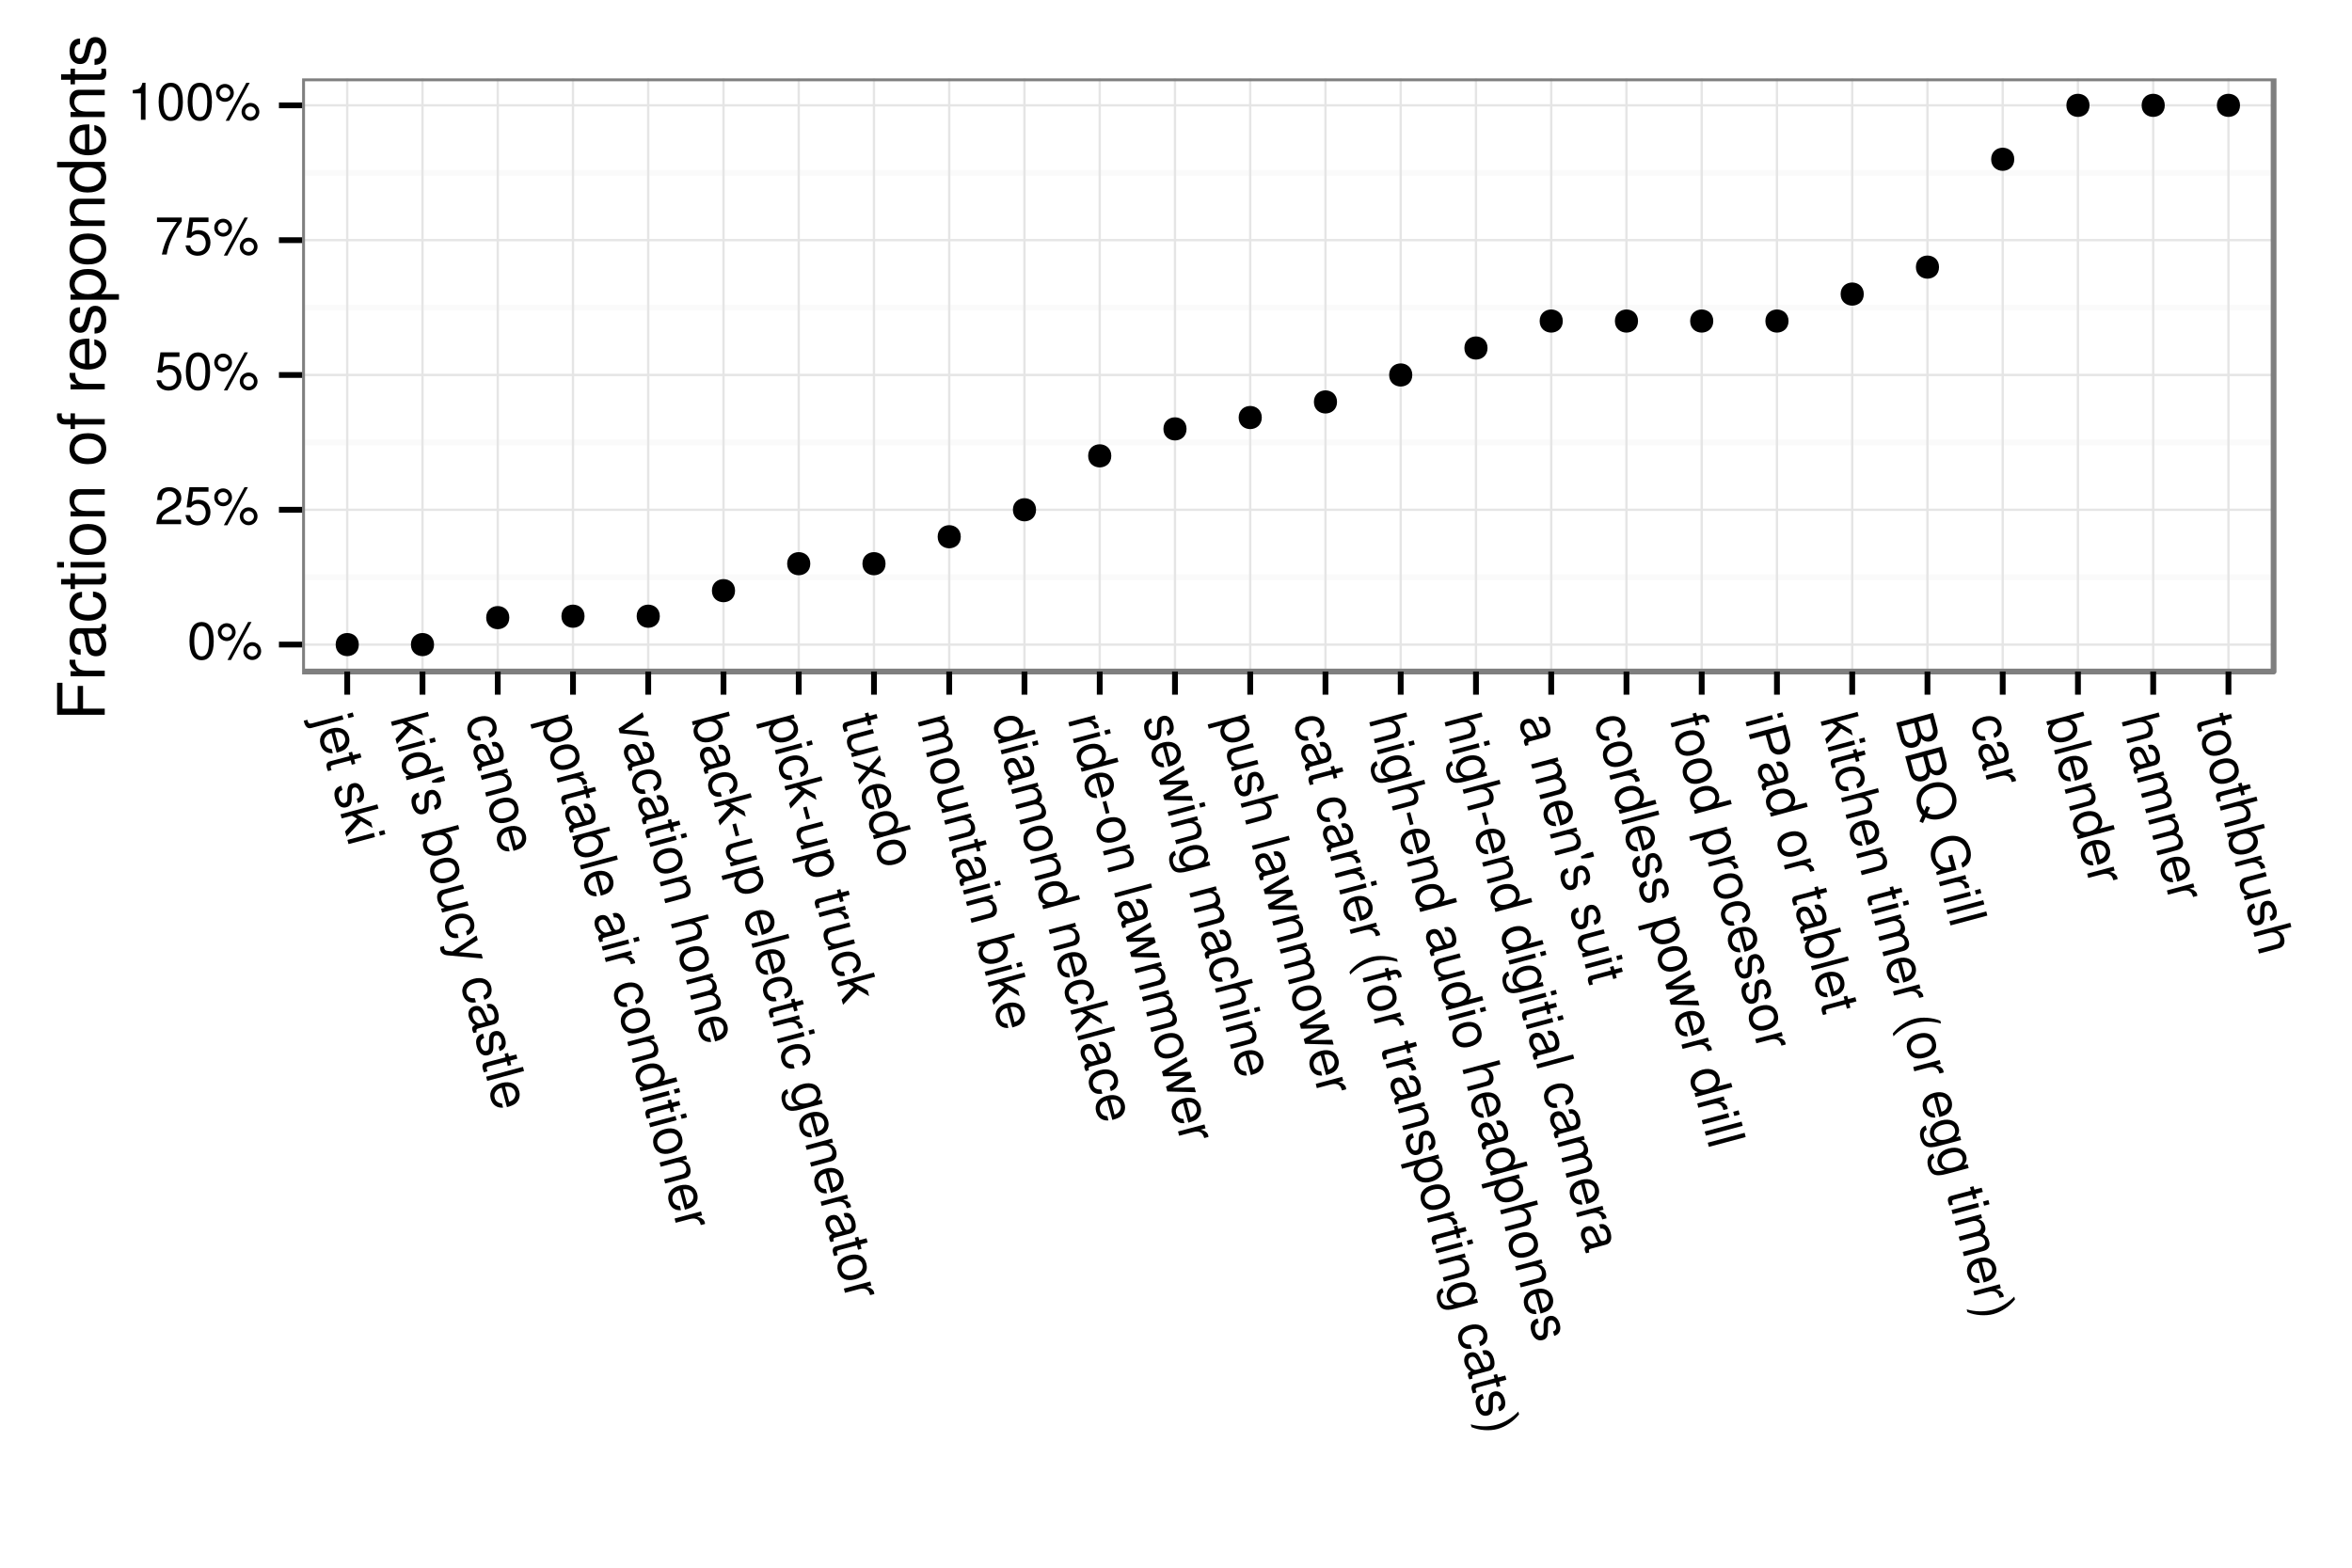 <?xml version="1.0" encoding="UTF-8"?>
<svg xmlns="http://www.w3.org/2000/svg" xmlns:xlink="http://www.w3.org/1999/xlink" width="432pt" height="288pt" viewBox="0 0 432 288" version="1.1">
<defs>
<g>
<symbol overflow="visible" id="glyph0-0">
<path style="stroke:none;" d="M 2.641 -6.797 C 2 -6.797 1.422 -6.531 1.078 -6.047 C 0.641 -5.453 0.406 -4.547 0.406 -3.297 C 0.406 -1 1.188 0.219 2.641 0.219 C 4.078 0.219 4.859 -1 4.859 -3.234 C 4.859 -4.562 4.656 -5.438 4.203 -6.047 C 3.844 -6.531 3.281 -6.797 2.641 -6.797 Z M 2.641 -6.047 C 3.547 -6.047 4 -5.125 4 -3.312 C 4 -1.375 3.562 -0.484 2.625 -0.484 C 1.734 -0.484 1.281 -1.422 1.281 -3.281 C 1.281 -5.141 1.734 -6.047 2.641 -6.047 Z M 2.641 -6.047 "/>
</symbol>
<symbol overflow="visible" id="glyph0-1">
<path style="stroke:none;" d="M 1.906 -6.578 C 1.016 -6.578 0.281 -5.828 0.281 -4.938 C 0.281 -4.031 1.016 -3.297 1.922 -3.297 C 2.812 -3.297 3.547 -4.031 3.547 -4.906 C 3.547 -5.844 2.828 -6.578 1.906 -6.578 Z M 1.906 -5.906 C 2.453 -5.906 2.891 -5.469 2.891 -4.922 C 2.891 -4.391 2.453 -3.969 1.922 -3.969 C 1.375 -3.969 0.938 -4.406 0.938 -4.938 C 0.938 -5.469 1.375 -5.906 1.906 -5.906 Z M 5.844 -6.797 L 2.047 0.188 L 2.688 0.188 L 6.469 -6.797 Z M 6.594 -3.094 C 5.703 -3.094 4.969 -2.344 4.969 -1.453 C 4.969 -0.562 5.703 0.188 6.609 0.188 C 7.5 0.188 8.234 -0.562 8.234 -1.438 C 8.234 -2.359 7.516 -3.094 6.594 -3.094 Z M 6.594 -2.422 C 7.141 -2.422 7.578 -1.984 7.578 -1.438 C 7.578 -0.922 7.141 -0.484 6.609 -0.484 C 6.078 -0.484 5.625 -0.922 5.625 -1.453 C 5.625 -1.984 6.078 -2.422 6.594 -2.422 Z M 6.594 -2.422 "/>
</symbol>
<symbol overflow="visible" id="glyph0-2">
<path style="stroke:none;" d="M 4.859 -0.828 L 1.281 -0.828 C 1.359 -1.391 1.672 -1.75 2.5 -2.234 L 3.469 -2.75 C 4.406 -3.266 4.906 -3.969 4.906 -4.812 C 4.906 -5.375 4.672 -5.906 4.266 -6.266 C 3.859 -6.625 3.375 -6.797 2.719 -6.797 C 1.859 -6.797 1.219 -6.5 0.844 -5.922 C 0.609 -5.562 0.5 -5.125 0.484 -4.438 L 1.328 -4.438 C 1.359 -4.906 1.406 -5.188 1.531 -5.406 C 1.75 -5.812 2.188 -6.062 2.703 -6.062 C 3.469 -6.062 4.031 -5.516 4.031 -4.781 C 4.031 -4.25 3.719 -3.797 3.125 -3.438 L 2.234 -2.938 C 0.812 -2.141 0.406 -1.5 0.328 0 L 4.859 0 Z M 4.859 -0.828 "/>
</symbol>
<symbol overflow="visible" id="glyph0-3">
<path style="stroke:none;" d="M 4.562 -6.797 L 1.062 -6.797 L 0.547 -3.094 L 1.328 -3.094 C 1.719 -3.562 2.047 -3.734 2.578 -3.734 C 3.484 -3.734 4.062 -3.109 4.062 -2.094 C 4.062 -1.125 3.484 -0.531 2.578 -0.531 C 1.828 -0.531 1.375 -0.906 1.188 -1.672 L 0.328 -1.672 C 0.453 -1.109 0.547 -0.844 0.75 -0.594 C 1.125 -0.078 1.828 0.219 2.594 0.219 C 3.969 0.219 4.922 -0.781 4.922 -2.219 C 4.922 -3.562 4.031 -4.484 2.719 -4.484 C 2.25 -4.484 1.859 -4.359 1.469 -4.062 L 1.734 -5.969 L 4.562 -5.969 Z M 4.562 -6.797 "/>
</symbol>
<symbol overflow="visible" id="glyph0-4">
<path style="stroke:none;" d="M 4.984 -6.797 L 0.438 -6.797 L 0.438 -5.969 L 4.109 -5.969 C 2.5 -3.656 1.828 -2.234 1.328 0 L 2.219 0 C 2.594 -2.172 3.453 -4.047 4.984 -6.094 Z M 4.984 -6.797 "/>
</symbol>
<symbol overflow="visible" id="glyph0-5">
<path style="stroke:none;" d="M 2.484 -4.844 L 2.484 0 L 3.328 0 L 3.328 -6.797 L 2.766 -6.797 C 2.469 -5.75 2.281 -5.609 0.984 -5.453 L 0.984 -4.844 Z M 2.484 -4.844 "/>
</symbol>
<symbol overflow="visible" id="glyph1-0">
<path style="stroke:none;" d="M 5.031 -0.641 L -0.531 0.844 C -1.016 0.969 -1.203 0.859 -1.344 0.375 C -1.344 0.344 -1.344 0.344 -1.375 0.188 L -2.047 0.359 C -2.016 0.453 -2.031 0.516 -1.984 0.641 C -1.75 1.516 -1.297 1.875 -0.641 1.688 L 5.234 0.125 Z M 7.141 -0.391 L 6.938 -1.156 L 5.953 -0.891 L 6.156 -0.125 Z M 7.141 -0.391 "/>
</symbol>
<symbol overflow="visible" id="glyph1-1">
<path style="stroke:none;" d="M 3.453 4.172 C 4.188 3.969 4.594 3.797 4.938 3.562 C 5.656 3.031 5.938 2.156 5.703 1.25 C 5.328 -0.109 4.047 -0.688 2.469 -0.266 C 0.859 0.172 0.109 1.266 0.469 2.641 C 0.766 3.75 1.609 4.344 2.734 4.266 L 2.531 3.484 C 1.812 3.453 1.359 3.094 1.203 2.469 C 1.062 1.969 1.172 1.5 1.516 1.141 C 1.734 0.875 2 0.734 2.484 0.594 Z M 3.109 0.438 C 4.047 0.281 4.766 0.656 4.969 1.422 C 5.172 2.188 4.703 2.938 3.906 3.156 C 3.891 3.156 3.875 3.172 3.844 3.172 Z M 3.109 0.438 "/>
</symbol>
<symbol overflow="visible" id="glyph1-2">
<path style="stroke:none;" d="M 5.484 1.062 L 5.281 0.25 L 6.609 -0.109 L 6.391 -0.875 L 5.062 -0.516 L 4.891 -1.156 L 4.25 -0.984 L 4.422 -0.344 L 0.766 0.625 C 0.266 0.766 0.078 1.172 0.25 1.781 C 0.297 1.969 0.359 2.141 0.469 2.406 L 1.125 2.219 C 1.078 2.125 1.031 2 1 1.859 C 0.906 1.516 0.984 1.391 1.328 1.297 L 4.641 0.422 L 4.844 1.234 Z M 5.484 1.062 "/>
</symbol>
<symbol overflow="visible" id="glyph1-3">
<path style="stroke:none;" d=""/>
</symbol>
<symbol overflow="visible" id="glyph1-4">
<path style="stroke:none;" d="M 4.594 3.125 C 5.531 2.859 5.922 2.078 5.609 0.953 C 5.312 -0.188 4.531 -0.75 3.641 -0.5 C 2.875 -0.297 2.609 0.188 2.641 1.422 L 2.656 2.188 C 2.672 2.75 2.531 3 2.188 3.094 C 1.719 3.219 1.297 2.844 1.125 2.172 C 1.016 1.766 1.047 1.375 1.188 1.141 C 1.297 0.969 1.422 0.875 1.75 0.734 L 1.531 -0.078 C 0.406 0.266 0.047 1.047 0.391 2.312 C 0.719 3.531 1.531 4.141 2.469 3.891 C 3.188 3.703 3.469 3.188 3.438 2.156 L 3.438 1.375 C 3.406 0.703 3.531 0.375 3.875 0.281 C 4.328 0.156 4.719 0.484 4.891 1.109 C 5.062 1.734 4.875 2.156 4.375 2.312 Z M 4.594 3.125 "/>
</symbol>
<symbol overflow="visible" id="glyph1-5">
<path style="stroke:none;" d="M 7.125 -0.5 L 6.906 -1.266 L 0.141 0.547 L 0.359 1.312 L 2.25 0.812 L 3.172 1.344 L 0.984 3.703 L 1.25 4.656 L 3.906 1.812 L 6.031 3.062 L 5.766 2.062 L 3.156 0.562 Z M 7.125 -0.5 "/>
</symbol>
<symbol overflow="visible" id="glyph1-6">
<path style="stroke:none;" d="M 5.234 0.094 L 5.031 -0.672 L 0.172 0.625 L 0.375 1.391 Z M 7.141 -0.422 L 6.938 -1.188 L 5.953 -0.922 L 6.156 -0.156 Z M 7.141 -0.422 "/>
</symbol>
<symbol overflow="visible" id="glyph1-7">
<path style="stroke:none;" d="M 8 2.781 L 7.781 2 L 5.25 2.672 C 5.672 2.219 5.797 1.625 5.625 0.984 C 5.281 -0.266 4.047 -0.828 2.5 -0.422 C 0.859 0.016 0.062 1.109 0.406 2.422 C 0.594 3.078 0.969 3.469 1.688 3.719 L 1.047 3.891 L 1.234 4.594 Z M 4.922 1.312 C 5.141 2.156 4.547 2.859 3.391 3.172 C 2.266 3.484 1.391 3.141 1.172 2.312 C 0.953 1.469 1.547 0.703 2.672 0.406 C 3.797 0.109 4.703 0.469 4.922 1.312 Z M 4.922 1.312 "/>
</symbol>
<symbol overflow="visible" id="glyph1-8">
<path style="stroke:none;" d="M 6.688 -1.328 L 5.656 -1.047 L 4.484 -0.469 L 4.578 -0.078 L 5.891 -0.172 L 6.922 -0.453 Z M 6.688 -1.328 "/>
</symbol>
<symbol overflow="visible" id="glyph1-9">
<path style="stroke:none;" d="M 6.906 -1.312 L 0.141 0.5 L 0.312 1.188 L 0.938 1.016 C 0.484 1.547 0.328 2.109 0.516 2.797 C 0.859 4.078 2.125 4.625 3.734 4.188 C 5.312 3.766 6.078 2.703 5.75 1.438 C 5.562 0.75 5.172 0.359 4.547 0.141 L 7.109 -0.547 Z M 4.969 1.484 C 5.203 2.344 4.594 3.109 3.453 3.406 C 2.344 3.703 1.453 3.328 1.219 2.484 C 1 1.672 1.594 0.938 2.734 0.625 C 3.875 0.312 4.75 0.672 4.969 1.484 Z M 4.969 1.484 "/>
</symbol>
<symbol overflow="visible" id="glyph1-10">
<path style="stroke:none;" d="M 5.672 1.172 C 5.312 -0.188 4.109 -0.75 2.484 -0.312 C 0.844 0.125 0.094 1.203 0.453 2.594 C 0.828 3.953 2.016 4.516 3.625 4.094 C 5.297 3.641 6.047 2.578 5.672 1.172 Z M 4.953 1.375 C 5.188 2.234 4.609 2.969 3.422 3.281 C 2.266 3.594 1.406 3.234 1.172 2.391 C 0.953 1.531 1.516 0.812 2.703 0.5 C 3.875 0.188 4.734 0.516 4.953 1.375 Z M 4.953 1.375 "/>
</symbol>
<symbol overflow="visible" id="glyph1-11">
<path style="stroke:none;" d="M 1.203 4.469 L 6.062 3.172 L 5.844 2.406 L 3.078 3.141 C 2.094 3.406 1.328 3.062 1.109 2.25 C 0.938 1.641 1.203 1.156 1.797 1 L 5.234 0.078 L 5.016 -0.688 L 1.266 0.312 C 0.453 0.531 0.109 1.266 0.359 2.203 C 0.547 2.938 0.922 3.312 1.688 3.578 L 1.016 3.766 Z M 1.203 4.469 "/>
</symbol>
<symbol overflow="visible" id="glyph1-12">
<path style="stroke:none;" d="M 4.406 3.5 C 4.859 3.344 5.125 3.141 5.344 2.906 C 5.719 2.453 5.844 1.781 5.656 1.094 C 5.312 -0.203 4.031 -0.781 2.422 -0.344 C 0.859 0.078 0.078 1.172 0.438 2.5 C 0.75 3.656 1.641 4.203 2.859 3.969 L 2.641 3.188 C 1.828 3.281 1.328 2.969 1.156 2.312 C 0.922 1.453 1.484 0.781 2.641 0.469 C 3.859 0.141 4.703 0.438 4.938 1.281 C 5.109 1.922 4.828 2.438 4.203 2.734 Z M 4.406 3.5 "/>
</symbol>
<symbol overflow="visible" id="glyph1-13">
<path style="stroke:none;" d="M 5.828 2.297 L 1.688 1.969 L 5.125 -0.281 L 4.906 -1.109 L 0.469 1.828 L -0.375 1.734 C -0.75 1.703 -0.938 1.578 -1.016 1.25 C -1.047 1.141 -1.062 1 -1.062 0.828 L -1.766 1.016 C -1.812 1.203 -1.797 1.359 -1.734 1.578 C -1.672 1.812 -1.531 2.062 -1.328 2.219 C -1.078 2.422 -0.844 2.5 -0.422 2.547 L 6.047 3.125 Z M 5.828 2.297 "/>
</symbol>
<symbol overflow="visible" id="glyph1-14">
<path style="stroke:none;" d="M 1.781 4.828 C 1.75 4.75 1.734 4.719 1.719 4.656 C 1.656 4.406 1.75 4.219 1.984 4.156 L 4.844 3.391 C 5.703 3.156 6 2.406 5.688 1.203 C 5.5 0.5 5.125 -0.016 4.672 -0.25 C 4.375 -0.422 4.062 -0.422 3.578 -0.312 L 3.797 0.453 C 4.406 0.375 4.766 0.641 4.953 1.359 C 5.141 2.062 4.984 2.531 4.531 2.656 L 4.312 2.719 C 4 2.797 3.797 2.625 3.578 2.047 C 3.125 0.984 3.047 0.844 2.844 0.562 C 2.484 0.062 1.969 -0.109 1.328 0.062 C 0.453 0.297 0.047 1.062 0.312 2.047 C 0.484 2.656 0.828 3.078 1.469 3.5 C 1 3.688 0.828 3.984 0.969 4.484 C 1.016 4.656 1.062 4.75 1.188 4.984 Z M 2.5 3.203 C 2.234 3.266 2.062 3.234 1.797 3.062 C 1.422 2.812 1.172 2.484 1.047 2.016 C 0.891 1.422 1.062 0.984 1.547 0.859 C 2.062 0.719 2.406 1.016 2.766 1.812 C 3.109 2.578 3.172 2.734 3.375 2.969 Z M 2.5 3.203 "/>
</symbol>
<symbol overflow="visible" id="glyph1-15">
<path style="stroke:none;" d="M 7.141 -0.406 L 6.938 -1.172 L 0.172 0.641 L 0.375 1.406 Z M 7.141 -0.406 "/>
</symbol>
<symbol overflow="visible" id="glyph1-16">
<path style="stroke:none;" d="M 5.031 -0.641 L 0.172 0.656 L 0.391 1.438 L 3.062 0.719 C 4.062 0.453 4.828 0.797 5.047 1.594 C 5.203 2.188 4.953 2.688 4.359 2.844 L 1 3.75 L 1.203 4.516 L 4.875 3.531 C 5.688 3.312 6.047 2.562 5.797 1.625 C 5.609 0.906 5.203 0.531 4.406 0.281 L 5.219 0.062 Z M 5.031 -0.641 "/>
</symbol>
<symbol overflow="visible" id="glyph1-17">
<path style="stroke:none;" d="M -1.875 1.047 L -1.672 1.828 L 0.859 1.141 C 0.469 1.688 0.359 2.203 0.531 2.844 C 0.859 4.078 2.094 4.625 3.641 4.219 C 5.266 3.781 6.078 2.703 5.734 1.422 C 5.562 0.75 5.109 0.312 4.453 0.094 L 5.188 -0.094 L 5 -0.797 Z M 4.969 1.484 C 5.203 2.344 4.594 3.109 3.453 3.406 C 2.344 3.703 1.453 3.328 1.219 2.484 C 1 1.672 1.594 0.953 2.734 0.641 C 3.875 0.328 4.75 0.672 4.969 1.484 Z M 4.969 1.484 "/>
</symbol>
<symbol overflow="visible" id="glyph1-18">
<path style="stroke:none;" d="M 5.031 -0.656 L 0.172 0.641 L 0.375 1.422 L 2.891 0.75 C 3.594 0.562 4.094 0.609 4.469 0.906 C 4.719 1.094 4.828 1.328 4.984 1.844 L 5.766 1.641 C 5.75 1.516 5.75 1.438 5.719 1.328 C 5.578 0.828 5.172 0.547 4.328 0.297 L 5.219 0.062 Z M 5.031 -0.656 "/>
</symbol>
<symbol overflow="visible" id="glyph1-19">
<path style="stroke:none;" d="M 0.703 2.641 L 6.062 3.203 L 5.828 2.344 L 1.531 2.016 L 5.125 -0.328 L 4.891 -1.203 L 0.484 1.797 Z M 0.703 2.641 "/>
</symbol>
<symbol overflow="visible" id="glyph1-20">
<path style="stroke:none;" d="M 6.938 -1.156 L 0.172 0.656 L 0.375 1.422 L 3.047 0.703 C 4.047 0.438 4.828 0.781 5.047 1.578 C 5.109 1.828 5.094 2.094 5.016 2.328 C 4.906 2.578 4.719 2.734 4.359 2.828 L 1 3.734 L 1.203 4.5 L 4.875 3.516 C 5.688 3.297 6.047 2.578 5.797 1.625 C 5.609 0.953 5.281 0.594 4.578 0.297 L 7.141 -0.391 Z M 6.938 -1.156 "/>
</symbol>
<symbol overflow="visible" id="glyph1-21">
<path style="stroke:none;" d="M 5.031 -0.641 L 0.172 0.656 L 0.391 1.438 L 3.438 0.625 C 4.156 0.438 4.828 0.781 5 1.406 C 5.156 1.984 4.906 2.406 4.281 2.578 L 0.938 3.469 L 1.141 4.234 L 4.188 3.422 C 4.906 3.234 5.594 3.594 5.75 4.234 C 5.906 4.797 5.641 5.219 5.031 5.391 L 1.688 6.281 L 1.891 7.062 L 5.531 6.094 C 6.406 5.859 6.766 5.219 6.516 4.312 C 6.344 3.672 6.031 3.344 5.359 3.031 C 5.812 2.594 5.938 2.141 5.766 1.516 C 5.594 0.859 5.234 0.5 4.531 0.25 L 5.219 0.062 Z M 5.031 -0.641 "/>
</symbol>
<symbol overflow="visible" id="glyph1-22">
<path style="stroke:none;" d="M 3.594 1.844 L 3 -0.359 L 2.328 -0.172 L 2.922 2.031 Z M 3.594 1.844 "/>
</symbol>
<symbol overflow="visible" id="glyph1-23">
<path style="stroke:none;" d="M 5.875 2.516 L 5.172 2.703 C 5.641 2.156 5.797 1.609 5.625 1 C 5.297 -0.234 4 -0.781 2.422 -0.359 C 1.625 -0.156 1.031 0.234 0.672 0.75 C 0.359 1.219 0.25 1.828 0.391 2.328 C 0.547 2.938 0.938 3.297 1.672 3.578 L 1.406 3.641 C 0.75 3.812 0.328 3.844 0.016 3.719 C -0.328 3.594 -0.609 3.25 -0.734 2.766 C -0.828 2.406 -0.812 2.062 -0.703 1.812 C -0.609 1.594 -0.5 1.484 -0.234 1.359 L -0.453 0.578 C -1.344 0.906 -1.688 1.766 -1.375 2.922 C -1.188 3.625 -0.797 4.203 -0.328 4.391 C 0.219 4.641 0.875 4.625 2.016 4.312 L 6.078 3.234 Z M 4.922 1.266 C 5.156 2.109 4.578 2.797 3.375 3.109 C 2.203 3.422 1.375 3.109 1.156 2.297 C 0.922 1.438 1.484 0.75 2.672 0.438 C 3.844 0.125 4.703 0.438 4.922 1.266 Z M 4.922 1.266 "/>
</symbol>
<symbol overflow="visible" id="glyph1-24">
<path style="stroke:none;" d="M 3.219 2.031 L 6.016 3.031 L 5.797 2.172 L 3.703 1.469 L 5.156 -0.172 L 4.922 -1.047 L 2.969 1.219 L 0.047 0.156 L 0.281 1.047 L 2.469 1.766 L 0.938 3.484 L 1.172 4.375 Z M 3.219 2.031 "/>
</symbol>
<symbol overflow="visible" id="glyph1-25">
<path style="stroke:none;" d="M 1.375 5.125 L 6.625 5.266 L 6.391 4.391 L 2.344 4.438 L 5.875 2.469 L 5.609 1.531 L 1.594 1.625 L 5.109 -0.391 L 4.875 -1.234 L 0.391 1.469 L 0.625 2.344 L 4.672 2.266 L 1.141 4.25 Z M 1.375 5.125 "/>
</symbol>
<symbol overflow="visible" id="glyph1-26">
<path style="stroke:none;" d="M 7.359 0.375 C 5.875 -0.219 4.031 -0.359 2.594 0.031 C 1.125 0.422 -0.406 1.469 -1.375 2.719 L -1.25 3.234 C -0.141 2.062 1.312 1.188 2.797 0.797 C 4.266 0.391 5.938 0.438 7.484 0.891 Z M 7.359 0.375 "/>
</symbol>
<symbol overflow="visible" id="glyph1-27">
<path style="stroke:none;" d="M 5.5 1.094 L 5.281 0.281 L 6.031 0.078 C 6.375 -0.016 6.578 0.125 6.672 0.484 C 6.703 0.547 6.703 0.578 6.734 0.75 L 7.375 0.594 C 7.375 0.406 7.344 0.297 7.312 0.156 C 7.109 -0.578 6.594 -0.891 5.891 -0.703 L 5.078 -0.484 L 4.906 -1.125 L 4.266 -0.953 L 4.438 -0.312 L 0.219 0.812 L 0.422 1.578 L 4.641 0.453 L 4.859 1.266 Z M 5.5 1.094 "/>
</symbol>
<symbol overflow="visible" id="glyph1-28">
<path style="stroke:none;" d="M -1.734 1.391 C -0.266 2 1.578 2.125 3.031 1.734 C 4.484 1.344 6.016 0.312 7 -0.953 L 6.859 -1.469 C 5.75 -0.297 4.312 0.562 2.828 0.969 C 1.359 1.359 -0.344 1.328 -1.875 0.875 Z M -1.734 1.391 "/>
</symbol>
<symbol overflow="visible" id="glyph1-29">
<path style="stroke:none;" d="M 3.328 0.938 L 3.906 3.062 C 4.047 3.594 4.297 3.953 4.719 4.234 C 5.203 4.531 5.688 4.609 6.297 4.438 C 7.562 4.094 8.094 3.156 7.734 1.828 L 6.984 -0.969 L 0.219 0.844 L 0.453 1.703 Z M 4.078 0.734 L 6.438 0.094 L 6.922 1.891 C 7.141 2.719 6.844 3.328 6.109 3.516 C 5.375 3.719 4.781 3.359 4.562 2.531 Z M 4.078 0.734 "/>
</symbol>
<symbol overflow="visible" id="glyph1-30">
<path style="stroke:none;" d="M 0.203 0.734 L 1.016 3.781 C 1.188 4.422 1.5 4.844 1.969 5.094 C 2.422 5.328 2.953 5.406 3.484 5.266 C 4.297 5.047 4.688 4.547 4.781 3.594 C 5.219 4.109 5.828 4.312 6.516 4.141 C 7 4 7.391 3.703 7.609 3.25 C 7.844 2.828 7.875 2.312 7.703 1.656 L 6.969 -1.078 Z M 4.266 0.562 L 6.406 -0.016 L 6.859 1.656 C 6.984 2.141 7.016 2.422 6.891 2.688 C 6.766 3 6.531 3.203 6.156 3.312 C 5.797 3.406 5.469 3.344 5.234 3.141 C 4.984 2.969 4.844 2.719 4.719 2.234 Z M 1.172 1.391 L 3.5 0.766 L 4.062 2.875 C 4.188 3.297 4.156 3.594 4 3.875 C 3.828 4.109 3.562 4.297 3.234 4.391 C 2.906 4.484 2.578 4.453 2.328 4.312 C 2.031 4.156 1.859 3.922 1.734 3.5 Z M 1.172 1.391 "/>
</symbol>
<symbol overflow="visible" id="glyph1-31">
<path style="stroke:none;" d="M 1.797 6.797 L 2.281 5.734 C 3.172 6.188 4.125 6.266 5.188 5.984 C 7.281 5.422 8.344 3.703 7.828 1.766 C 7.312 -0.172 5.531 -1.109 3.422 -0.547 C 1.297 0.016 0.234 1.734 0.75 3.672 C 0.938 4.344 1.234 4.859 1.688 5.328 L 1.156 6.5 Z M 3.094 3.938 L 2.453 3.656 L 2.062 4.5 C 1.781 4.141 1.625 3.875 1.516 3.469 C 1.125 2.031 1.984 0.766 3.656 0.312 C 5.328 -0.141 6.688 0.531 7.078 1.969 C 7.469 3.422 6.609 4.656 4.938 5.109 C 4.062 5.344 3.344 5.297 2.641 4.953 Z M 3.094 3.938 "/>
</symbol>
<symbol overflow="visible" id="glyph1-32">
<path style="stroke:none;" d="M 5.328 5.609 L 4.562 2.812 L 3.812 3.016 L 4.375 5.062 L 4.188 5.109 C 2.984 5.438 1.859 4.781 1.531 3.547 C 1.359 2.859 1.438 2.172 1.766 1.656 C 2.125 1.078 2.859 0.594 3.688 0.375 C 5.359 -0.078 6.703 0.578 7.078 2 C 7.359 3.016 7.031 3.922 6.203 4.328 L 6.438 5.203 C 7.75 4.609 8.25 3.344 7.844 1.812 C 7.609 0.984 7.234 0.375 6.656 -0.047 C 5.781 -0.641 4.641 -0.812 3.422 -0.484 C 1.344 0.078 0.234 1.734 0.719 3.562 C 0.969 4.484 1.516 5.109 2.422 5.578 L 1.578 6.031 L 1.734 6.578 Z M 5.328 5.609 "/>
</symbol>
<symbol overflow="visible" id="glyph2-0">
<path style="stroke:none;" d="M -3.984 -2.203 L -3.984 -6.375 L -4.969 -6.375 L -4.969 -2.203 L -7.766 -2.203 L -7.766 -6.953 L -8.75 -6.953 L -8.75 -1.078 L 0 -1.078 L 0 -2.203 Z M -3.984 -2.203 "/>
</symbol>
<symbol overflow="visible" id="glyph2-1">
<path style="stroke:none;" d="M -6.281 -0.828 L 0 -0.828 L 0 -1.844 L -3.266 -1.844 C -4.156 -1.844 -4.75 -2.062 -5.094 -2.547 C -5.328 -2.859 -5.406 -3.156 -5.406 -3.859 L -6.438 -3.859 C -6.453 -3.688 -6.469 -3.594 -6.469 -3.469 C -6.469 -2.812 -6.078 -2.328 -5.141 -1.75 L -6.281 -1.75 Z M -6.281 -0.828 "/>
</symbol>
<symbol overflow="visible" id="glyph2-2">
<path style="stroke:none;" d="M -0.594 -6.422 C -0.562 -6.312 -0.562 -6.266 -0.562 -6.203 C -0.562 -5.859 -0.75 -5.656 -1.062 -5.656 L -4.75 -5.656 C -5.875 -5.656 -6.469 -4.844 -6.469 -3.297 C -6.469 -2.391 -6.203 -1.625 -5.734 -1.219 C -5.406 -0.922 -5.047 -0.797 -4.422 -0.781 L -4.422 -1.781 C -5.203 -1.875 -5.547 -2.328 -5.547 -3.266 C -5.547 -4.156 -5.203 -4.672 -4.609 -4.672 L -4.344 -4.672 C -3.922 -4.672 -3.75 -4.422 -3.641 -3.625 C -3.469 -2.203 -3.422 -1.984 -3.266 -1.609 C -2.969 -0.875 -2.406 -0.5 -1.578 -0.5 C -0.438 -0.5 0.281 -1.297 0.281 -2.562 C 0.281 -3.359 0 -4 -0.641 -4.703 C -0.016 -4.781 0.281 -5.094 0.281 -5.734 C 0.281 -5.938 0.25 -6.094 0.172 -6.422 Z M -1.984 -4.672 C -1.641 -4.672 -1.438 -4.578 -1.156 -4.266 C -0.797 -3.859 -0.594 -3.375 -0.594 -2.781 C -0.594 -2 -0.969 -1.547 -1.609 -1.547 C -2.266 -1.547 -2.609 -1.984 -2.766 -3.062 C -2.906 -4.109 -2.953 -4.328 -3.109 -4.672 Z M -1.984 -4.672 "/>
</symbol>
<symbol overflow="visible" id="glyph2-3">
<path style="stroke:none;" d="M -4.172 -5.656 C -4.781 -5.609 -5.188 -5.469 -5.531 -5.234 C -6.125 -4.797 -6.469 -4.047 -6.469 -3.172 C -6.469 -1.469 -5.125 -0.375 -3.031 -0.375 C -1.016 -0.375 0.281 -1.453 0.281 -3.156 C 0.281 -4.656 -0.625 -5.609 -2.156 -5.719 L -2.156 -4.719 C -1.156 -4.547 -0.641 -4.031 -0.641 -3.188 C -0.641 -2.078 -1.547 -1.422 -3.031 -1.422 C -4.609 -1.422 -5.547 -2.062 -5.547 -3.156 C -5.547 -4 -5.047 -4.531 -4.172 -4.641 Z M -4.172 -5.656 "/>
</symbol>
<symbol overflow="visible" id="glyph2-4">
<path style="stroke:none;" d="M -6.281 -3.047 L -6.281 -2.016 L -8.016 -2.016 L -8.016 -1.016 L -6.281 -1.016 L -6.281 -0.172 L -5.469 -0.172 L -5.469 -1.016 L -0.719 -1.016 C -0.078 -1.016 0.281 -1.453 0.281 -2.234 C 0.281 -2.469 0.25 -2.719 0.188 -3.047 L -0.641 -3.047 C -0.609 -2.922 -0.594 -2.766 -0.594 -2.562 C -0.594 -2.141 -0.719 -2.016 -1.156 -2.016 L -5.469 -2.016 L -5.469 -3.047 Z M -6.281 -3.047 "/>
</symbol>
<symbol overflow="visible" id="glyph2-5">
<path style="stroke:none;" d="M -6.281 -1.797 L -6.281 -0.797 L 0 -0.797 L 0 -1.797 Z M -8.75 -1.797 L -8.75 -0.797 L -7.484 -0.797 L -7.484 -1.797 Z M -8.75 -1.797 "/>
</symbol>
<symbol overflow="visible" id="glyph2-6">
<path style="stroke:none;" d="M -6.469 -3.266 C -6.469 -1.5 -5.203 -0.438 -3.094 -0.438 C -0.984 -0.438 0.281 -1.484 0.281 -3.281 C 0.281 -5.047 -0.984 -6.125 -3.047 -6.125 C -5.219 -6.125 -6.469 -5.078 -6.469 -3.266 Z M -5.547 -3.281 C -5.547 -4.406 -4.625 -5.078 -3.062 -5.078 C -1.578 -5.078 -0.641 -4.375 -0.641 -3.281 C -0.641 -2.156 -1.578 -1.469 -3.094 -1.469 C -4.609 -1.469 -5.547 -2.156 -5.547 -3.281 Z M -5.547 -3.281 "/>
</symbol>
<symbol overflow="visible" id="glyph2-7">
<path style="stroke:none;" d="M -6.281 -0.844 L 0 -0.844 L 0 -1.844 L -3.469 -1.844 C -4.75 -1.844 -5.594 -2.516 -5.594 -3.547 C -5.594 -4.344 -5.109 -4.844 -4.359 -4.844 L 0 -4.844 L 0 -5.844 L -4.75 -5.844 C -5.797 -5.844 -6.469 -5.062 -6.469 -3.859 C -6.469 -2.922 -6.109 -2.312 -5.234 -1.766 L -6.281 -1.766 Z M -6.281 -0.844 "/>
</symbol>
<symbol overflow="visible" id="glyph2-8">
<path style="stroke:none;" d=""/>
</symbol>
<symbol overflow="visible" id="glyph2-9">
<path style="stroke:none;" d="M -6.281 -3.094 L -6.281 -2.047 L -7.266 -2.047 C -7.688 -2.047 -7.906 -2.297 -7.906 -2.75 C -7.906 -2.828 -7.906 -2.875 -7.891 -3.094 L -8.719 -3.094 C -8.766 -2.875 -8.781 -2.734 -8.781 -2.531 C -8.781 -1.609 -8.25 -1.062 -7.359 -1.062 L -6.281 -1.062 L -6.281 -0.219 L -5.469 -0.219 L -5.469 -1.062 L 0 -1.062 L 0 -2.047 L -5.469 -2.047 L -5.469 -3.094 Z M -6.281 -3.094 "/>
</symbol>
<symbol overflow="visible" id="glyph2-10">
<path style="stroke:none;" d="M -2.812 -6.156 C -3.766 -6.156 -4.344 -6.078 -4.812 -5.906 C -5.844 -5.5 -6.469 -4.531 -6.469 -3.359 C -6.469 -1.609 -5.125 -0.484 -3.062 -0.484 C -1 -0.484 0.281 -1.578 0.281 -3.344 C 0.281 -4.781 -0.547 -5.766 -1.906 -6.031 L -1.906 -5.016 C -1.078 -4.734 -0.641 -4.172 -0.641 -3.375 C -0.641 -2.734 -0.938 -2.203 -1.469 -1.859 C -1.828 -1.625 -2.188 -1.531 -2.812 -1.531 Z M -3.625 -1.547 C -4.781 -1.625 -5.547 -2.344 -5.547 -3.344 C -5.547 -4.328 -4.734 -5.094 -3.703 -5.094 C -3.672 -5.094 -3.641 -5.094 -3.625 -5.078 Z M -3.625 -1.547 "/>
</symbol>
<symbol overflow="visible" id="glyph2-11">
<path style="stroke:none;" d="M -4.531 -5.25 C -5.766 -5.25 -6.469 -4.422 -6.469 -2.969 C -6.469 -1.516 -5.719 -0.562 -4.547 -0.562 C -3.562 -0.562 -3.094 -1.062 -2.734 -2.562 L -2.516 -3.484 C -2.344 -4.188 -2.094 -4.469 -1.625 -4.469 C -1.047 -4.469 -0.641 -3.875 -0.641 -3 C -0.641 -2.453 -0.797 -2 -1.062 -1.75 C -1.25 -1.594 -1.422 -1.531 -1.875 -1.469 L -1.875 -0.406 C -0.422 -0.453 0.281 -1.266 0.281 -2.922 C 0.281 -4.5 -0.5 -5.516 -1.719 -5.516 C -2.656 -5.516 -3.172 -4.984 -3.469 -3.734 L -3.703 -2.766 C -3.891 -1.953 -4.156 -1.609 -4.594 -1.609 C -5.172 -1.609 -5.547 -2.125 -5.547 -2.938 C -5.547 -3.75 -5.203 -4.172 -4.531 -4.203 Z M -4.531 -5.25 "/>
</symbol>
<symbol overflow="visible" id="glyph2-12">
<path style="stroke:none;" d="M 2.609 -0.641 L 2.609 -1.656 L -0.656 -1.656 C -0.016 -2.188 0.281 -2.766 0.281 -3.594 C 0.281 -5.203 -1.031 -6.281 -3.031 -6.281 C -5.141 -6.281 -6.469 -5.25 -6.469 -3.578 C -6.469 -2.719 -6.078 -2.047 -5.344 -1.578 L -6.281 -1.578 L -6.281 -0.641 Z M -5.531 -3.406 C -5.531 -4.516 -4.562 -5.234 -3.062 -5.234 C -1.625 -5.234 -0.656 -4.5 -0.656 -3.406 C -0.656 -2.359 -1.625 -1.656 -3.094 -1.656 C -4.578 -1.656 -5.531 -2.359 -5.531 -3.406 Z M -5.531 -3.406 "/>
</symbol>
<symbol overflow="visible" id="glyph2-13">
<path style="stroke:none;" d="M -8.75 -5.938 L -8.75 -4.938 L -5.5 -4.938 C -6.125 -4.531 -6.469 -3.859 -6.469 -3.016 C -6.469 -1.375 -5.156 -0.312 -3.156 -0.312 C -1.031 -0.312 0.281 -1.359 0.281 -3.047 C 0.281 -3.906 -0.047 -4.516 -0.828 -5.047 L 0 -5.047 L 0 -5.938 Z M -5.531 -3.188 C -5.531 -4.266 -4.578 -4.938 -3.078 -4.938 C -1.625 -4.938 -0.656 -4.25 -0.656 -3.188 C -0.656 -2.094 -1.625 -1.359 -3.094 -1.359 C -4.562 -1.359 -5.531 -2.094 -5.531 -3.188 Z M -5.531 -3.188 "/>
</symbol>
</g>
<clipPath id="clip1">
  <path d="M 55.488 14.398 L 418.602 14.398 L 418.602 124.367 L 55.488 124.367 Z M 55.488 14.398 "/>
</clipPath>
</defs>
<g id="surface110">
<rect x="0" y="0" width="432" height="288" style="fill:rgb(100%,100%,100%);fill-opacity:1;stroke:none;"/>
<rect x="0" y="0" width="432" height="288" style="fill:rgb(100%,100%,100%);fill-opacity:1;stroke:none;"/>
<path style="fill:none;stroke-width:1.063;stroke-linecap:round;stroke-linejoin:round;stroke:rgb(100%,100%,100%);stroke-opacity:1;stroke-miterlimit:10;" d="M 0 288 L 432 288 L 432 0 L 0 0 Z M 0 288 "/>
<g clip-path="url(#clip1)" clip-rule="nonzero">
<path style=" stroke:none;fill-rule:nonzero;fill:rgb(100%,100%,100%);fill-opacity:1;" d="M 55.488 123.371 L 417.602 123.371 L 417.602 14.402 L 55.488 14.402 Z M 55.488 123.371 "/>
<path style="fill:none;stroke-width:1.063;stroke-linecap:butt;stroke-linejoin:round;stroke:rgb(98.039%,98.039%,98.039%);stroke-opacity:1;stroke-miterlimit:10;" d="M 55.488 106.035 L 417.602 106.035 "/>
<path style="fill:none;stroke-width:1.063;stroke-linecap:butt;stroke-linejoin:round;stroke:rgb(98.039%,98.039%,98.039%);stroke-opacity:1;stroke-miterlimit:10;" d="M 55.488 81.27 L 417.602 81.27 "/>
<path style="fill:none;stroke-width:1.063;stroke-linecap:butt;stroke-linejoin:round;stroke:rgb(98.039%,98.039%,98.039%);stroke-opacity:1;stroke-miterlimit:10;" d="M 55.488 56.504 L 417.602 56.504 "/>
<path style="fill:none;stroke-width:1.063;stroke-linecap:butt;stroke-linejoin:round;stroke:rgb(98.039%,98.039%,98.039%);stroke-opacity:1;stroke-miterlimit:10;" d="M 55.488 31.734 L 417.602 31.734 "/>
<path style="fill:none;stroke-width:0.425;stroke-linecap:butt;stroke-linejoin:round;stroke:rgb(89.804%,89.804%,89.804%);stroke-opacity:1;stroke-miterlimit:10;" d="M 55.488 118.418 L 417.602 118.418 "/>
<path style="fill:none;stroke-width:0.425;stroke-linecap:butt;stroke-linejoin:round;stroke:rgb(89.804%,89.804%,89.804%);stroke-opacity:1;stroke-miterlimit:10;" d="M 55.488 93.652 L 417.602 93.652 "/>
<path style="fill:none;stroke-width:0.425;stroke-linecap:butt;stroke-linejoin:round;stroke:rgb(89.804%,89.804%,89.804%);stroke-opacity:1;stroke-miterlimit:10;" d="M 55.488 68.887 L 417.602 68.887 "/>
<path style="fill:none;stroke-width:0.425;stroke-linecap:butt;stroke-linejoin:round;stroke:rgb(89.804%,89.804%,89.804%);stroke-opacity:1;stroke-miterlimit:10;" d="M 55.488 44.117 L 417.602 44.117 "/>
<path style="fill:none;stroke-width:0.425;stroke-linecap:butt;stroke-linejoin:round;stroke:rgb(89.804%,89.804%,89.804%);stroke-opacity:1;stroke-miterlimit:10;" d="M 55.488 19.352 L 417.602 19.352 "/>
<path style="fill:none;stroke-width:0.425;stroke-linecap:butt;stroke-linejoin:round;stroke:rgb(89.804%,89.804%,89.804%);stroke-opacity:1;stroke-miterlimit:10;" d="M 63.777 123.371 L 63.777 14.398 "/>
<path style="fill:none;stroke-width:0.425;stroke-linecap:butt;stroke-linejoin:round;stroke:rgb(89.804%,89.804%,89.804%);stroke-opacity:1;stroke-miterlimit:10;" d="M 77.602 123.371 L 77.602 14.398 "/>
<path style="fill:none;stroke-width:0.425;stroke-linecap:butt;stroke-linejoin:round;stroke:rgb(89.804%,89.804%,89.804%);stroke-opacity:1;stroke-miterlimit:10;" d="M 91.422 123.371 L 91.422 14.398 "/>
<path style="fill:none;stroke-width:0.425;stroke-linecap:butt;stroke-linejoin:round;stroke:rgb(89.804%,89.804%,89.804%);stroke-opacity:1;stroke-miterlimit:10;" d="M 105.242 123.371 L 105.242 14.398 "/>
<path style="fill:none;stroke-width:0.425;stroke-linecap:butt;stroke-linejoin:round;stroke:rgb(89.804%,89.804%,89.804%);stroke-opacity:1;stroke-miterlimit:10;" d="M 119.062 123.371 L 119.062 14.398 "/>
<path style="fill:none;stroke-width:0.425;stroke-linecap:butt;stroke-linejoin:round;stroke:rgb(89.804%,89.804%,89.804%);stroke-opacity:1;stroke-miterlimit:10;" d="M 132.887 123.371 L 132.887 14.398 "/>
<path style="fill:none;stroke-width:0.425;stroke-linecap:butt;stroke-linejoin:round;stroke:rgb(89.804%,89.804%,89.804%);stroke-opacity:1;stroke-miterlimit:10;" d="M 146.707 123.371 L 146.707 14.398 "/>
<path style="fill:none;stroke-width:0.425;stroke-linecap:butt;stroke-linejoin:round;stroke:rgb(89.804%,89.804%,89.804%);stroke-opacity:1;stroke-miterlimit:10;" d="M 160.527 123.371 L 160.527 14.398 "/>
<path style="fill:none;stroke-width:0.425;stroke-linecap:butt;stroke-linejoin:round;stroke:rgb(89.804%,89.804%,89.804%);stroke-opacity:1;stroke-miterlimit:10;" d="M 174.348 123.371 L 174.348 14.398 "/>
<path style="fill:none;stroke-width:0.425;stroke-linecap:butt;stroke-linejoin:round;stroke:rgb(89.804%,89.804%,89.804%);stroke-opacity:1;stroke-miterlimit:10;" d="M 188.168 123.371 L 188.168 14.398 "/>
<path style="fill:none;stroke-width:0.425;stroke-linecap:butt;stroke-linejoin:round;stroke:rgb(89.804%,89.804%,89.804%);stroke-opacity:1;stroke-miterlimit:10;" d="M 201.992 123.371 L 201.992 14.398 "/>
<path style="fill:none;stroke-width:0.425;stroke-linecap:butt;stroke-linejoin:round;stroke:rgb(89.804%,89.804%,89.804%);stroke-opacity:1;stroke-miterlimit:10;" d="M 215.812 123.371 L 215.812 14.398 "/>
<path style="fill:none;stroke-width:0.425;stroke-linecap:butt;stroke-linejoin:round;stroke:rgb(89.804%,89.804%,89.804%);stroke-opacity:1;stroke-miterlimit:10;" d="M 229.633 123.371 L 229.633 14.398 "/>
<path style="fill:none;stroke-width:0.425;stroke-linecap:butt;stroke-linejoin:round;stroke:rgb(89.804%,89.804%,89.804%);stroke-opacity:1;stroke-miterlimit:10;" d="M 243.453 123.371 L 243.453 14.398 "/>
<path style="fill:none;stroke-width:0.425;stroke-linecap:butt;stroke-linejoin:round;stroke:rgb(89.804%,89.804%,89.804%);stroke-opacity:1;stroke-miterlimit:10;" d="M 257.273 123.371 L 257.273 14.398 "/>
<path style="fill:none;stroke-width:0.425;stroke-linecap:butt;stroke-linejoin:round;stroke:rgb(89.804%,89.804%,89.804%);stroke-opacity:1;stroke-miterlimit:10;" d="M 271.098 123.371 L 271.098 14.398 "/>
<path style="fill:none;stroke-width:0.425;stroke-linecap:butt;stroke-linejoin:round;stroke:rgb(89.804%,89.804%,89.804%);stroke-opacity:1;stroke-miterlimit:10;" d="M 284.918 123.371 L 284.918 14.398 "/>
<path style="fill:none;stroke-width:0.425;stroke-linecap:butt;stroke-linejoin:round;stroke:rgb(89.804%,89.804%,89.804%);stroke-opacity:1;stroke-miterlimit:10;" d="M 298.738 123.371 L 298.738 14.398 "/>
<path style="fill:none;stroke-width:0.425;stroke-linecap:butt;stroke-linejoin:round;stroke:rgb(89.804%,89.804%,89.804%);stroke-opacity:1;stroke-miterlimit:10;" d="M 312.559 123.371 L 312.559 14.398 "/>
<path style="fill:none;stroke-width:0.425;stroke-linecap:butt;stroke-linejoin:round;stroke:rgb(89.804%,89.804%,89.804%);stroke-opacity:1;stroke-miterlimit:10;" d="M 326.379 123.371 L 326.379 14.398 "/>
<path style="fill:none;stroke-width:0.425;stroke-linecap:butt;stroke-linejoin:round;stroke:rgb(89.804%,89.804%,89.804%);stroke-opacity:1;stroke-miterlimit:10;" d="M 340.203 123.371 L 340.203 14.398 "/>
<path style="fill:none;stroke-width:0.425;stroke-linecap:butt;stroke-linejoin:round;stroke:rgb(89.804%,89.804%,89.804%);stroke-opacity:1;stroke-miterlimit:10;" d="M 354.023 123.371 L 354.023 14.398 "/>
<path style="fill:none;stroke-width:0.425;stroke-linecap:butt;stroke-linejoin:round;stroke:rgb(89.804%,89.804%,89.804%);stroke-opacity:1;stroke-miterlimit:10;" d="M 367.844 123.371 L 367.844 14.398 "/>
<path style="fill:none;stroke-width:0.425;stroke-linecap:butt;stroke-linejoin:round;stroke:rgb(89.804%,89.804%,89.804%);stroke-opacity:1;stroke-miterlimit:10;" d="M 381.664 123.371 L 381.664 14.398 "/>
<path style="fill:none;stroke-width:0.425;stroke-linecap:butt;stroke-linejoin:round;stroke:rgb(89.804%,89.804%,89.804%);stroke-opacity:1;stroke-miterlimit:10;" d="M 395.484 123.371 L 395.484 14.398 "/>
<path style="fill:none;stroke-width:0.425;stroke-linecap:butt;stroke-linejoin:round;stroke:rgb(89.804%,89.804%,89.804%);stroke-opacity:1;stroke-miterlimit:10;" d="M 409.309 123.371 L 409.309 14.398 "/>
<path style=" stroke:none;fill-rule:nonzero;fill:rgb(0%,0%,0%);fill-opacity:1;" d="M 356.148 49.07 C 356.148 51.906 351.898 51.906 351.898 49.07 C 351.898 46.238 356.148 46.238 356.148 49.07 "/>
<path style=" stroke:none;fill-rule:nonzero;fill:rgb(0%,0%,0%);fill-opacity:1;" d="M 411.434 19.352 C 411.434 22.188 407.18 22.188 407.18 19.352 C 407.18 16.52 411.434 16.52 411.434 19.352 "/>
<path style=" stroke:none;fill-rule:nonzero;fill:rgb(0%,0%,0%);fill-opacity:1;" d="M 287.043 58.98 C 287.043 61.812 282.793 61.812 282.793 58.98 C 282.793 56.145 287.043 56.145 287.043 58.98 "/>
<path style=" stroke:none;fill-rule:nonzero;fill:rgb(0%,0%,0%);fill-opacity:1;" d="M 383.793 19.352 C 383.793 22.188 379.539 22.188 379.539 19.352 C 379.539 16.52 383.793 16.52 383.793 19.352 "/>
<path style=" stroke:none;fill-rule:nonzero;fill:rgb(0%,0%,0%);fill-opacity:1;" d="M 93.547 113.465 C 93.547 116.297 89.297 116.297 89.297 113.465 C 89.297 110.629 93.547 110.629 93.547 113.465 "/>
<path style=" stroke:none;fill-rule:nonzero;fill:rgb(0%,0%,0%);fill-opacity:1;" d="M 369.969 29.258 C 369.969 32.094 365.719 32.094 365.719 29.258 C 365.719 26.426 369.969 26.426 369.969 29.258 "/>
<path style=" stroke:none;fill-rule:nonzero;fill:rgb(0%,0%,0%);fill-opacity:1;" d="M 300.863 58.98 C 300.863 61.812 296.613 61.812 296.613 58.98 C 296.613 56.145 300.863 56.145 300.863 58.98 "/>
<path style=" stroke:none;fill-rule:nonzero;fill:rgb(0%,0%,0%);fill-opacity:1;" d="M 397.613 19.352 C 397.613 22.188 393.359 22.188 393.359 19.352 C 393.359 16.52 397.613 16.52 397.613 19.352 "/>
<path style=" stroke:none;fill-rule:nonzero;fill:rgb(0%,0%,0%);fill-opacity:1;" d="M 190.297 93.652 C 190.297 96.484 186.043 96.484 186.043 93.652 C 186.043 90.816 190.297 90.816 190.297 93.652 "/>
<path style=" stroke:none;fill-rule:nonzero;fill:rgb(0%,0%,0%);fill-opacity:1;" d="M 314.684 58.98 C 314.684 61.812 310.434 61.812 310.434 58.98 C 310.434 56.145 314.684 56.145 314.684 58.98 "/>
<path style=" stroke:none;fill-rule:nonzero;fill:rgb(0%,0%,0%);fill-opacity:1;" d="M 245.578 73.84 C 245.578 76.672 241.328 76.672 241.328 73.84 C 241.328 71.004 245.578 71.004 245.578 73.84 "/>
<path style=" stroke:none;fill-rule:nonzero;fill:rgb(0%,0%,0%);fill-opacity:1;" d="M 259.402 68.887 C 259.402 71.719 255.148 71.719 255.148 68.887 C 255.148 66.051 259.402 66.051 259.402 68.887 "/>
<path style=" stroke:none;fill-rule:nonzero;fill:rgb(0%,0%,0%);fill-opacity:1;" d="M 273.223 63.934 C 273.223 66.766 268.969 66.766 268.969 63.934 C 268.969 61.098 273.223 61.098 273.223 63.934 "/>
<path style=" stroke:none;fill-rule:nonzero;fill:rgb(0%,0%,0%);fill-opacity:1;" d="M 328.508 58.98 C 328.508 61.812 324.254 61.812 324.254 58.98 C 324.254 56.145 328.508 56.145 328.508 58.98 "/>
<path style=" stroke:none;fill-rule:nonzero;fill:rgb(0%,0%,0%);fill-opacity:1;" d="M 65.906 118.418 C 65.906 121.25 61.652 121.25 61.652 118.418 C 61.652 115.582 65.906 115.582 65.906 118.418 "/>
<path style=" stroke:none;fill-rule:nonzero;fill:rgb(0%,0%,0%);fill-opacity:1;" d="M 79.727 118.418 C 79.727 121.25 75.473 121.25 75.473 118.418 C 75.473 115.582 79.727 115.582 79.727 118.418 "/>
<path style=" stroke:none;fill-rule:nonzero;fill:rgb(0%,0%,0%);fill-opacity:1;" d="M 342.328 54.023 C 342.328 56.859 338.074 56.859 338.074 54.023 C 338.074 51.191 342.328 51.191 342.328 54.023 "/>
<path style=" stroke:none;fill-rule:nonzero;fill:rgb(0%,0%,0%);fill-opacity:1;" d="M 176.473 98.605 C 176.473 101.438 172.223 101.438 172.223 98.605 C 172.223 95.77 176.473 95.77 176.473 98.605 "/>
<path style=" stroke:none;fill-rule:nonzero;fill:rgb(0%,0%,0%);fill-opacity:1;" d="M 148.832 103.559 C 148.832 106.391 144.578 106.391 144.578 103.559 C 144.578 100.723 148.832 100.723 148.832 103.559 "/>
<path style=" stroke:none;fill-rule:nonzero;fill:rgb(0%,0%,0%);fill-opacity:1;" d="M 231.758 76.707 C 231.758 79.539 227.508 79.539 227.508 76.707 C 227.508 73.871 231.758 73.871 231.758 76.707 "/>
<path style=" stroke:none;fill-rule:nonzero;fill:rgb(0%,0%,0%);fill-opacity:1;" d="M 204.117 83.746 C 204.117 86.578 199.863 86.578 199.863 83.746 C 199.863 80.91 204.117 80.91 204.117 83.746 "/>
<path style=" stroke:none;fill-rule:nonzero;fill:rgb(0%,0%,0%);fill-opacity:1;" d="M 162.652 103.559 C 162.652 106.391 158.402 106.391 158.402 103.559 C 158.402 100.723 162.652 100.723 162.652 103.559 "/>
<path style=" stroke:none;fill-rule:nonzero;fill:rgb(0%,0%,0%);fill-opacity:1;" d="M 121.191 113.203 C 121.191 116.039 116.938 116.039 116.938 113.203 C 116.938 110.367 121.191 110.367 121.191 113.203 "/>
<path style=" stroke:none;fill-rule:nonzero;fill:rgb(0%,0%,0%);fill-opacity:1;" d="M 135.012 108.512 C 135.012 111.344 130.758 111.344 130.758 108.512 C 130.758 105.676 135.012 105.676 135.012 108.512 "/>
<path style=" stroke:none;fill-rule:nonzero;fill:rgb(0%,0%,0%);fill-opacity:1;" d="M 107.367 113.203 C 107.367 116.039 103.117 116.039 103.117 113.203 C 103.117 110.367 107.367 110.367 107.367 113.203 "/>
<path style=" stroke:none;fill-rule:nonzero;fill:rgb(0%,0%,0%);fill-opacity:1;" d="M 217.938 78.793 C 217.938 81.625 213.688 81.625 213.688 78.793 C 213.688 75.957 217.938 75.957 217.938 78.793 "/>
<path style="fill:none;stroke-width:1.063;stroke-linecap:round;stroke-linejoin:round;stroke:rgb(49.804%,49.804%,49.804%);stroke-opacity:1;stroke-miterlimit:10;" d="M 55.488 123.371 L 417.602 123.371 L 417.602 14.402 L 55.488 14.402 Z M 55.488 123.371 "/>
</g>
<g style="fill:rgb(0%,0%,0%);fill-opacity:1;">
  <use xlink:href="#glyph0-0" x="34.398" y="121.065"/>
  <use xlink:href="#glyph0-1" x="39.732" y="121.065"/>
</g>
<g style="fill:rgb(0%,0%,0%);fill-opacity:1;">
  <use xlink:href="#glyph0-2" x="28.398" y="96.3"/>
  <use xlink:href="#glyph0-3" x="33.732" y="96.3"/>
  <use xlink:href="#glyph0-1" x="39.066" y="96.3"/>
</g>
<g style="fill:rgb(0%,0%,0%);fill-opacity:1;">
  <use xlink:href="#glyph0-3" x="28.398" y="71.534"/>
  <use xlink:href="#glyph0-0" x="33.732" y="71.534"/>
  <use xlink:href="#glyph0-1" x="39.066" y="71.534"/>
</g>
<g style="fill:rgb(0%,0%,0%);fill-opacity:1;">
  <use xlink:href="#glyph0-4" x="28.398" y="46.765"/>
  <use xlink:href="#glyph0-3" x="33.732" y="46.765"/>
  <use xlink:href="#glyph0-1" x="39.066" y="46.765"/>
</g>
<g style="fill:rgb(0%,0%,0%);fill-opacity:1;">
  <use xlink:href="#glyph0-5" x="23.398" y="21.999"/>
  <use xlink:href="#glyph0-0" x="28.732" y="21.999"/>
  <use xlink:href="#glyph0-0" x="34.066" y="21.999"/>
  <use xlink:href="#glyph0-1" x="39.4" y="21.999"/>
</g>
<path style="fill:none;stroke-width:1.063;stroke-linecap:butt;stroke-linejoin:round;stroke:rgb(0%,0%,0%);stroke-opacity:1;stroke-miterlimit:10;" d="M 51.234 118.418 L 55.488 118.418 "/>
<path style="fill:none;stroke-width:1.063;stroke-linecap:butt;stroke-linejoin:round;stroke:rgb(0%,0%,0%);stroke-opacity:1;stroke-miterlimit:10;" d="M 51.234 93.652 L 55.488 93.652 "/>
<path style="fill:none;stroke-width:1.063;stroke-linecap:butt;stroke-linejoin:round;stroke:rgb(0%,0%,0%);stroke-opacity:1;stroke-miterlimit:10;" d="M 51.234 68.887 L 55.488 68.887 "/>
<path style="fill:none;stroke-width:1.063;stroke-linecap:butt;stroke-linejoin:round;stroke:rgb(0%,0%,0%);stroke-opacity:1;stroke-miterlimit:10;" d="M 51.234 44.117 L 55.488 44.117 "/>
<path style="fill:none;stroke-width:1.063;stroke-linecap:butt;stroke-linejoin:round;stroke:rgb(0%,0%,0%);stroke-opacity:1;stroke-miterlimit:10;" d="M 51.234 19.352 L 55.488 19.352 "/>
<path style="fill:none;stroke-width:1.063;stroke-linecap:butt;stroke-linejoin:round;stroke:rgb(0%,0%,0%);stroke-opacity:1;stroke-miterlimit:10;" d="M 63.777 127.621 L 63.777 123.371 "/>
<path style="fill:none;stroke-width:1.063;stroke-linecap:butt;stroke-linejoin:round;stroke:rgb(0%,0%,0%);stroke-opacity:1;stroke-miterlimit:10;" d="M 77.602 127.621 L 77.602 123.371 "/>
<path style="fill:none;stroke-width:1.063;stroke-linecap:butt;stroke-linejoin:round;stroke:rgb(0%,0%,0%);stroke-opacity:1;stroke-miterlimit:10;" d="M 91.422 127.621 L 91.422 123.371 "/>
<path style="fill:none;stroke-width:1.063;stroke-linecap:butt;stroke-linejoin:round;stroke:rgb(0%,0%,0%);stroke-opacity:1;stroke-miterlimit:10;" d="M 105.242 127.621 L 105.242 123.371 "/>
<path style="fill:none;stroke-width:1.063;stroke-linecap:butt;stroke-linejoin:round;stroke:rgb(0%,0%,0%);stroke-opacity:1;stroke-miterlimit:10;" d="M 119.062 127.621 L 119.062 123.371 "/>
<path style="fill:none;stroke-width:1.063;stroke-linecap:butt;stroke-linejoin:round;stroke:rgb(0%,0%,0%);stroke-opacity:1;stroke-miterlimit:10;" d="M 132.887 127.621 L 132.887 123.371 "/>
<path style="fill:none;stroke-width:1.063;stroke-linecap:butt;stroke-linejoin:round;stroke:rgb(0%,0%,0%);stroke-opacity:1;stroke-miterlimit:10;" d="M 146.707 127.621 L 146.707 123.371 "/>
<path style="fill:none;stroke-width:1.063;stroke-linecap:butt;stroke-linejoin:round;stroke:rgb(0%,0%,0%);stroke-opacity:1;stroke-miterlimit:10;" d="M 160.527 127.621 L 160.527 123.371 "/>
<path style="fill:none;stroke-width:1.063;stroke-linecap:butt;stroke-linejoin:round;stroke:rgb(0%,0%,0%);stroke-opacity:1;stroke-miterlimit:10;" d="M 174.348 127.621 L 174.348 123.371 "/>
<path style="fill:none;stroke-width:1.063;stroke-linecap:butt;stroke-linejoin:round;stroke:rgb(0%,0%,0%);stroke-opacity:1;stroke-miterlimit:10;" d="M 188.168 127.621 L 188.168 123.371 "/>
<path style="fill:none;stroke-width:1.063;stroke-linecap:butt;stroke-linejoin:round;stroke:rgb(0%,0%,0%);stroke-opacity:1;stroke-miterlimit:10;" d="M 201.992 127.621 L 201.992 123.371 "/>
<path style="fill:none;stroke-width:1.063;stroke-linecap:butt;stroke-linejoin:round;stroke:rgb(0%,0%,0%);stroke-opacity:1;stroke-miterlimit:10;" d="M 215.812 127.621 L 215.812 123.371 "/>
<path style="fill:none;stroke-width:1.063;stroke-linecap:butt;stroke-linejoin:round;stroke:rgb(0%,0%,0%);stroke-opacity:1;stroke-miterlimit:10;" d="M 229.633 127.621 L 229.633 123.371 "/>
<path style="fill:none;stroke-width:1.063;stroke-linecap:butt;stroke-linejoin:round;stroke:rgb(0%,0%,0%);stroke-opacity:1;stroke-miterlimit:10;" d="M 243.453 127.621 L 243.453 123.371 "/>
<path style="fill:none;stroke-width:1.063;stroke-linecap:butt;stroke-linejoin:round;stroke:rgb(0%,0%,0%);stroke-opacity:1;stroke-miterlimit:10;" d="M 257.273 127.621 L 257.273 123.371 "/>
<path style="fill:none;stroke-width:1.063;stroke-linecap:butt;stroke-linejoin:round;stroke:rgb(0%,0%,0%);stroke-opacity:1;stroke-miterlimit:10;" d="M 271.098 127.621 L 271.098 123.371 "/>
<path style="fill:none;stroke-width:1.063;stroke-linecap:butt;stroke-linejoin:round;stroke:rgb(0%,0%,0%);stroke-opacity:1;stroke-miterlimit:10;" d="M 284.918 127.621 L 284.918 123.371 "/>
<path style="fill:none;stroke-width:1.063;stroke-linecap:butt;stroke-linejoin:round;stroke:rgb(0%,0%,0%);stroke-opacity:1;stroke-miterlimit:10;" d="M 298.738 127.621 L 298.738 123.371 "/>
<path style="fill:none;stroke-width:1.063;stroke-linecap:butt;stroke-linejoin:round;stroke:rgb(0%,0%,0%);stroke-opacity:1;stroke-miterlimit:10;" d="M 312.559 127.621 L 312.559 123.371 "/>
<path style="fill:none;stroke-width:1.063;stroke-linecap:butt;stroke-linejoin:round;stroke:rgb(0%,0%,0%);stroke-opacity:1;stroke-miterlimit:10;" d="M 326.379 127.621 L 326.379 123.371 "/>
<path style="fill:none;stroke-width:1.063;stroke-linecap:butt;stroke-linejoin:round;stroke:rgb(0%,0%,0%);stroke-opacity:1;stroke-miterlimit:10;" d="M 340.203 127.621 L 340.203 123.371 "/>
<path style="fill:none;stroke-width:1.063;stroke-linecap:butt;stroke-linejoin:round;stroke:rgb(0%,0%,0%);stroke-opacity:1;stroke-miterlimit:10;" d="M 354.023 127.621 L 354.023 123.371 "/>
<path style="fill:none;stroke-width:1.063;stroke-linecap:butt;stroke-linejoin:round;stroke:rgb(0%,0%,0%);stroke-opacity:1;stroke-miterlimit:10;" d="M 367.844 127.621 L 367.844 123.371 "/>
<path style="fill:none;stroke-width:1.063;stroke-linecap:butt;stroke-linejoin:round;stroke:rgb(0%,0%,0%);stroke-opacity:1;stroke-miterlimit:10;" d="M 381.664 127.621 L 381.664 123.371 "/>
<path style="fill:none;stroke-width:1.063;stroke-linecap:butt;stroke-linejoin:round;stroke:rgb(0%,0%,0%);stroke-opacity:1;stroke-miterlimit:10;" d="M 395.484 127.621 L 395.484 123.371 "/>
<path style="fill:none;stroke-width:1.063;stroke-linecap:butt;stroke-linejoin:round;stroke:rgb(0%,0%,0%);stroke-opacity:1;stroke-miterlimit:10;" d="M 409.309 127.621 L 409.309 123.371 "/>
<g style="fill:rgb(0%,0%,0%);fill-opacity:1;">
  <use xlink:href="#glyph1-0" x="57.844" y="132.047"/>
  <use xlink:href="#glyph1-1" x="58.395" y="134.105"/>
  <use xlink:href="#glyph1-2" x="59.776" y="139.257"/>
  <use xlink:href="#glyph1-3" x="60.466" y="141.833"/>
  <use xlink:href="#glyph1-4" x="61.156" y="144.409"/>
  <use xlink:href="#glyph1-5" x="62.398" y="149.042"/>
  <use xlink:href="#glyph1-6" x="63.639" y="153.676"/>
</g>
<g style="fill:rgb(0%,0%,0%);fill-opacity:1;">
  <use xlink:href="#glyph1-5" x="71.664" y="132.047"/>
  <use xlink:href="#glyph1-6" x="72.906" y="136.681"/>
  <use xlink:href="#glyph1-7" x="73.457" y="138.738"/>
  <use xlink:href="#glyph1-8" x="74.838" y="143.89"/>
  <use xlink:href="#glyph1-4" x="75.312" y="145.66"/>
  <use xlink:href="#glyph1-3" x="76.553" y="150.293"/>
  <use xlink:href="#glyph1-9" x="77.243" y="152.869"/>
  <use xlink:href="#glyph1-10" x="78.624" y="158.022"/>
  <use xlink:href="#glyph1-11" x="80.005" y="163.174"/>
  <use xlink:href="#glyph1-12" x="81.385" y="168.326"/>
  <use xlink:href="#glyph1-13" x="82.627" y="172.959"/>
  <use xlink:href="#glyph1-3" x="83.868" y="177.593"/>
  <use xlink:href="#glyph1-12" x="84.558" y="180.169"/>
  <use xlink:href="#glyph1-14" x="85.8" y="184.802"/>
  <use xlink:href="#glyph1-4" x="87.18" y="189.955"/>
  <use xlink:href="#glyph1-2" x="88.422" y="194.588"/>
  <use xlink:href="#glyph1-15" x="89.112" y="197.164"/>
  <use xlink:href="#glyph1-1" x="89.664" y="199.222"/>
</g>
<g style="fill:rgb(0%,0%,0%);fill-opacity:1;">
  <use xlink:href="#glyph1-12" x="85.485" y="132.047"/>
  <use xlink:href="#glyph1-14" x="86.726" y="136.681"/>
  <use xlink:href="#glyph1-16" x="88.107" y="141.833"/>
  <use xlink:href="#glyph1-10" x="89.487" y="146.985"/>
  <use xlink:href="#glyph1-1" x="90.868" y="152.137"/>
</g>
<g style="fill:rgb(0%,0%,0%);fill-opacity:1;">
  <use xlink:href="#glyph1-17" x="99.305" y="132.047"/>
  <use xlink:href="#glyph1-10" x="100.685" y="137.199"/>
  <use xlink:href="#glyph1-18" x="102.066" y="142.352"/>
  <use xlink:href="#glyph1-2" x="102.893" y="145.437"/>
  <use xlink:href="#glyph1-14" x="103.583" y="148.013"/>
  <use xlink:href="#glyph1-9" x="104.963" y="153.166"/>
  <use xlink:href="#glyph1-15" x="106.344" y="158.318"/>
  <use xlink:href="#glyph1-1" x="106.895" y="160.375"/>
  <use xlink:href="#glyph1-3" x="108.276" y="165.527"/>
  <use xlink:href="#glyph1-14" x="108.966" y="168.103"/>
  <use xlink:href="#glyph1-6" x="110.347" y="173.256"/>
  <use xlink:href="#glyph1-18" x="110.898" y="175.313"/>
  <use xlink:href="#glyph1-3" x="111.725" y="178.398"/>
  <use xlink:href="#glyph1-12" x="112.415" y="180.975"/>
  <use xlink:href="#glyph1-10" x="113.656" y="185.608"/>
  <use xlink:href="#glyph1-16" x="115.037" y="190.76"/>
  <use xlink:href="#glyph1-7" x="116.417" y="195.912"/>
  <use xlink:href="#glyph1-6" x="117.798" y="201.065"/>
  <use xlink:href="#glyph1-2" x="118.349" y="203.122"/>
  <use xlink:href="#glyph1-6" x="119.04" y="205.698"/>
  <use xlink:href="#glyph1-10" x="119.591" y="207.755"/>
  <use xlink:href="#glyph1-16" x="120.971" y="212.908"/>
  <use xlink:href="#glyph1-1" x="122.352" y="218.06"/>
  <use xlink:href="#glyph1-18" x="123.732" y="223.212"/>
</g>
<g style="fill:rgb(0%,0%,0%);fill-opacity:1;">
  <use xlink:href="#glyph1-19" x="113.125" y="132.047"/>
  <use xlink:href="#glyph1-14" x="114.367" y="136.681"/>
  <use xlink:href="#glyph1-12" x="115.747" y="141.833"/>
  <use xlink:href="#glyph1-14" x="116.989" y="146.466"/>
  <use xlink:href="#glyph1-2" x="118.369" y="151.619"/>
  <use xlink:href="#glyph1-6" x="119.06" y="154.195"/>
  <use xlink:href="#glyph1-10" x="119.611" y="156.252"/>
  <use xlink:href="#glyph1-16" x="120.991" y="161.404"/>
  <use xlink:href="#glyph1-3" x="122.372" y="166.556"/>
  <use xlink:href="#glyph1-20" x="123.062" y="169.133"/>
  <use xlink:href="#glyph1-10" x="124.443" y="174.285"/>
  <use xlink:href="#glyph1-21" x="125.823" y="179.437"/>
  <use xlink:href="#glyph1-1" x="127.892" y="187.156"/>
</g>
<g style="fill:rgb(0%,0%,0%);fill-opacity:1;">
  <use xlink:href="#glyph1-9" x="126.949" y="132.047"/>
  <use xlink:href="#glyph1-14" x="128.33" y="137.199"/>
  <use xlink:href="#glyph1-12" x="129.71" y="142.352"/>
  <use xlink:href="#glyph1-5" x="130.952" y="146.985"/>
  <use xlink:href="#glyph1-22" x="132.194" y="151.619"/>
  <use xlink:href="#glyph1-11" x="133.02" y="154.704"/>
  <use xlink:href="#glyph1-17" x="134.401" y="159.856"/>
  <use xlink:href="#glyph1-3" x="135.781" y="165.008"/>
  <use xlink:href="#glyph1-1" x="136.472" y="167.585"/>
  <use xlink:href="#glyph1-15" x="137.852" y="172.737"/>
  <use xlink:href="#glyph1-1" x="138.403" y="174.794"/>
  <use xlink:href="#glyph1-12" x="139.784" y="179.946"/>
  <use xlink:href="#glyph1-2" x="141.025" y="184.58"/>
  <use xlink:href="#glyph1-18" x="141.716" y="187.156"/>
  <use xlink:href="#glyph1-6" x="142.542" y="190.241"/>
  <use xlink:href="#glyph1-12" x="143.094" y="192.299"/>
  <use xlink:href="#glyph1-3" x="144.335" y="196.932"/>
  <use xlink:href="#glyph1-23" x="145.026" y="199.508"/>
  <use xlink:href="#glyph1-1" x="146.406" y="204.661"/>
  <use xlink:href="#glyph1-16" x="147.787" y="209.813"/>
  <use xlink:href="#glyph1-1" x="149.167" y="214.965"/>
  <use xlink:href="#glyph1-18" x="150.548" y="220.117"/>
  <use xlink:href="#glyph1-14" x="151.374" y="223.203"/>
  <use xlink:href="#glyph1-2" x="152.755" y="228.355"/>
  <use xlink:href="#glyph1-10" x="153.445" y="230.931"/>
  <use xlink:href="#glyph1-18" x="154.826" y="236.083"/>
</g>
<g style="fill:rgb(0%,0%,0%);fill-opacity:1;">
  <use xlink:href="#glyph1-17" x="140.77" y="132.047"/>
  <use xlink:href="#glyph1-6" x="142.15" y="137.199"/>
  <use xlink:href="#glyph1-12" x="142.701" y="139.257"/>
  <use xlink:href="#glyph1-5" x="143.943" y="143.89"/>
  <use xlink:href="#glyph1-22" x="145.185" y="148.524"/>
  <use xlink:href="#glyph1-11" x="146.011" y="151.609"/>
  <use xlink:href="#glyph1-17" x="147.392" y="156.761"/>
  <use xlink:href="#glyph1-3" x="148.772" y="161.914"/>
  <use xlink:href="#glyph1-2" x="149.463" y="164.49"/>
  <use xlink:href="#glyph1-18" x="150.153" y="167.066"/>
  <use xlink:href="#glyph1-11" x="150.98" y="170.151"/>
  <use xlink:href="#glyph1-12" x="152.36" y="175.304"/>
  <use xlink:href="#glyph1-5" x="153.602" y="179.937"/>
</g>
<g style="fill:rgb(0%,0%,0%);fill-opacity:1;">
  <use xlink:href="#glyph1-2" x="154.59" y="132.047"/>
  <use xlink:href="#glyph1-11" x="155.28" y="134.623"/>
  <use xlink:href="#glyph1-24" x="156.661" y="139.776"/>
  <use xlink:href="#glyph1-1" x="157.902" y="144.409"/>
  <use xlink:href="#glyph1-7" x="159.283" y="149.561"/>
  <use xlink:href="#glyph1-10" x="160.663" y="154.713"/>
</g>
<g style="fill:rgb(0%,0%,0%);fill-opacity:1;">
  <use xlink:href="#glyph1-21" x="168.41" y="132.047"/>
  <use xlink:href="#glyph1-10" x="170.479" y="139.766"/>
  <use xlink:href="#glyph1-11" x="171.859" y="144.918"/>
  <use xlink:href="#glyph1-16" x="173.24" y="150.071"/>
  <use xlink:href="#glyph1-2" x="174.62" y="155.223"/>
  <use xlink:href="#glyph1-14" x="175.31" y="157.799"/>
  <use xlink:href="#glyph1-6" x="176.691" y="162.951"/>
  <use xlink:href="#glyph1-16" x="177.242" y="165.008"/>
  <use xlink:href="#glyph1-3" x="178.623" y="170.161"/>
  <use xlink:href="#glyph1-9" x="179.313" y="172.737"/>
  <use xlink:href="#glyph1-6" x="180.694" y="177.889"/>
  <use xlink:href="#glyph1-5" x="181.245" y="179.946"/>
  <use xlink:href="#glyph1-1" x="182.486" y="184.58"/>
</g>
<g style="fill:rgb(0%,0%,0%);fill-opacity:1;">
  <use xlink:href="#glyph1-7" x="182.231" y="132.047"/>
  <use xlink:href="#glyph1-6" x="183.611" y="137.199"/>
  <use xlink:href="#glyph1-14" x="184.162" y="139.257"/>
  <use xlink:href="#glyph1-21" x="185.543" y="144.409"/>
  <use xlink:href="#glyph1-10" x="187.611" y="152.128"/>
  <use xlink:href="#glyph1-16" x="188.992" y="157.28"/>
  <use xlink:href="#glyph1-7" x="190.372" y="162.432"/>
  <use xlink:href="#glyph1-3" x="191.753" y="167.585"/>
  <use xlink:href="#glyph1-16" x="192.443" y="170.161"/>
  <use xlink:href="#glyph1-1" x="193.824" y="175.313"/>
  <use xlink:href="#glyph1-12" x="195.204" y="180.465"/>
  <use xlink:href="#glyph1-5" x="196.446" y="185.099"/>
  <use xlink:href="#glyph1-15" x="197.687" y="189.732"/>
  <use xlink:href="#glyph1-14" x="198.238" y="191.789"/>
  <use xlink:href="#glyph1-12" x="199.619" y="196.942"/>
  <use xlink:href="#glyph1-1" x="200.861" y="201.575"/>
</g>
<g style="fill:rgb(0%,0%,0%);fill-opacity:1;">
  <use xlink:href="#glyph1-18" x="196.055" y="132.047"/>
  <use xlink:href="#glyph1-6" x="196.882" y="135.133"/>
  <use xlink:href="#glyph1-7" x="197.433" y="137.19"/>
  <use xlink:href="#glyph1-1" x="198.813" y="142.342"/>
  <use xlink:href="#glyph1-22" x="200.194" y="147.494"/>
  <use xlink:href="#glyph1-10" x="201.021" y="150.58"/>
  <use xlink:href="#glyph1-16" x="202.401" y="155.732"/>
  <use xlink:href="#glyph1-3" x="203.782" y="160.884"/>
  <use xlink:href="#glyph1-15" x="204.472" y="163.461"/>
  <use xlink:href="#glyph1-14" x="205.023" y="165.518"/>
  <use xlink:href="#glyph1-25" x="206.404" y="170.67"/>
  <use xlink:href="#glyph1-16" x="208.197" y="177.361"/>
  <use xlink:href="#glyph1-21" x="209.577" y="182.513"/>
  <use xlink:href="#glyph1-10" x="211.645" y="190.232"/>
  <use xlink:href="#glyph1-25" x="213.026" y="195.384"/>
  <use xlink:href="#glyph1-1" x="214.819" y="202.075"/>
  <use xlink:href="#glyph1-18" x="216.199" y="207.227"/>
</g>
<g style="fill:rgb(0%,0%,0%);fill-opacity:1;">
  <use xlink:href="#glyph1-4" x="209.875" y="132.047"/>
  <use xlink:href="#glyph1-1" x="211.117" y="136.681"/>
  <use xlink:href="#glyph1-25" x="212.497" y="141.833"/>
  <use xlink:href="#glyph1-6" x="214.29" y="148.524"/>
  <use xlink:href="#glyph1-16" x="214.841" y="150.581"/>
  <use xlink:href="#glyph1-23" x="216.222" y="155.733"/>
  <use xlink:href="#glyph1-3" x="217.602" y="160.885"/>
  <use xlink:href="#glyph1-21" x="218.293" y="163.462"/>
  <use xlink:href="#glyph1-14" x="220.361" y="171.18"/>
  <use xlink:href="#glyph1-12" x="221.741" y="176.333"/>
  <use xlink:href="#glyph1-20" x="222.983" y="180.966"/>
  <use xlink:href="#glyph1-6" x="224.363" y="186.118"/>
  <use xlink:href="#glyph1-16" x="224.915" y="188.176"/>
  <use xlink:href="#glyph1-1" x="226.295" y="193.328"/>
</g>
<g style="fill:rgb(0%,0%,0%);fill-opacity:1;">
  <use xlink:href="#glyph1-17" x="223.695" y="132.047"/>
  <use xlink:href="#glyph1-11" x="225.076" y="137.199"/>
  <use xlink:href="#glyph1-4" x="226.457" y="142.352"/>
  <use xlink:href="#glyph1-20" x="227.698" y="146.985"/>
  <use xlink:href="#glyph1-3" x="229.079" y="152.137"/>
  <use xlink:href="#glyph1-15" x="229.769" y="154.713"/>
  <use xlink:href="#glyph1-14" x="230.32" y="156.771"/>
  <use xlink:href="#glyph1-25" x="231.701" y="161.923"/>
  <use xlink:href="#glyph1-16" x="233.493" y="168.614"/>
  <use xlink:href="#glyph1-21" x="234.874" y="173.766"/>
  <use xlink:href="#glyph1-10" x="236.942" y="181.485"/>
  <use xlink:href="#glyph1-25" x="238.323" y="186.637"/>
  <use xlink:href="#glyph1-1" x="240.116" y="193.328"/>
  <use xlink:href="#glyph1-18" x="241.496" y="198.48"/>
</g>
<g style="fill:rgb(0%,0%,0%);fill-opacity:1;">
  <use xlink:href="#glyph1-12" x="237.516" y="132.047"/>
  <use xlink:href="#glyph1-14" x="238.757" y="136.681"/>
  <use xlink:href="#glyph1-2" x="240.138" y="141.833"/>
  <use xlink:href="#glyph1-3" x="240.828" y="144.409"/>
  <use xlink:href="#glyph1-12" x="241.518" y="146.985"/>
  <use xlink:href="#glyph1-14" x="242.76" y="151.619"/>
  <use xlink:href="#glyph1-18" x="244.14" y="156.771"/>
  <use xlink:href="#glyph1-18" x="244.967" y="159.856"/>
  <use xlink:href="#glyph1-6" x="245.794" y="162.942"/>
  <use xlink:href="#glyph1-1" x="246.345" y="164.999"/>
  <use xlink:href="#glyph1-18" x="247.726" y="170.151"/>
  <use xlink:href="#glyph1-3" x="248.553" y="173.237"/>
  <use xlink:href="#glyph1-26" x="249.243" y="175.813"/>
  <use xlink:href="#glyph1-27" x="250.07" y="178.898"/>
  <use xlink:href="#glyph1-10" x="250.76" y="181.475"/>
  <use xlink:href="#glyph1-18" x="252.14" y="186.627"/>
  <use xlink:href="#glyph1-3" x="252.967" y="189.712"/>
  <use xlink:href="#glyph1-2" x="253.657" y="192.288"/>
  <use xlink:href="#glyph1-18" x="254.348" y="194.864"/>
  <use xlink:href="#glyph1-14" x="255.174" y="197.95"/>
  <use xlink:href="#glyph1-16" x="256.555" y="203.102"/>
  <use xlink:href="#glyph1-4" x="257.935" y="208.254"/>
  <use xlink:href="#glyph1-17" x="259.177" y="212.888"/>
  <use xlink:href="#glyph1-10" x="260.558" y="218.04"/>
  <use xlink:href="#glyph1-18" x="261.938" y="223.192"/>
  <use xlink:href="#glyph1-2" x="262.765" y="226.278"/>
  <use xlink:href="#glyph1-6" x="263.455" y="228.854"/>
  <use xlink:href="#glyph1-16" x="264.006" y="230.911"/>
  <use xlink:href="#glyph1-23" x="265.387" y="236.063"/>
  <use xlink:href="#glyph1-3" x="266.767" y="241.216"/>
  <use xlink:href="#glyph1-12" x="267.458" y="243.792"/>
  <use xlink:href="#glyph1-14" x="268.699" y="248.425"/>
  <use xlink:href="#glyph1-2" x="270.08" y="253.577"/>
  <use xlink:href="#glyph1-4" x="270.77" y="256.154"/>
  <use xlink:href="#glyph1-28" x="272.012" y="260.787"/>
</g>
<g style="fill:rgb(0%,0%,0%);fill-opacity:1;">
  <use xlink:href="#glyph1-20" x="251.336" y="132.047"/>
  <use xlink:href="#glyph1-6" x="252.717" y="137.199"/>
  <use xlink:href="#glyph1-23" x="253.268" y="139.257"/>
  <use xlink:href="#glyph1-20" x="254.648" y="144.409"/>
  <use xlink:href="#glyph1-22" x="256.029" y="149.561"/>
  <use xlink:href="#glyph1-1" x="256.856" y="152.647"/>
  <use xlink:href="#glyph1-16" x="258.236" y="157.799"/>
  <use xlink:href="#glyph1-7" x="259.617" y="162.951"/>
  <use xlink:href="#glyph1-3" x="260.997" y="168.103"/>
  <use xlink:href="#glyph1-14" x="261.688" y="170.68"/>
  <use xlink:href="#glyph1-11" x="263.068" y="175.832"/>
  <use xlink:href="#glyph1-7" x="264.449" y="180.984"/>
  <use xlink:href="#glyph1-6" x="265.829" y="186.136"/>
  <use xlink:href="#glyph1-10" x="266.38" y="188.194"/>
  <use xlink:href="#glyph1-3" x="267.761" y="193.346"/>
  <use xlink:href="#glyph1-20" x="268.451" y="195.922"/>
  <use xlink:href="#glyph1-1" x="269.832" y="201.074"/>
  <use xlink:href="#glyph1-14" x="271.212" y="206.226"/>
  <use xlink:href="#glyph1-7" x="272.593" y="211.379"/>
  <use xlink:href="#glyph1-17" x="273.973" y="216.531"/>
  <use xlink:href="#glyph1-20" x="275.354" y="221.683"/>
  <use xlink:href="#glyph1-10" x="276.734" y="226.835"/>
  <use xlink:href="#glyph1-16" x="278.115" y="231.988"/>
  <use xlink:href="#glyph1-1" x="279.496" y="237.14"/>
  <use xlink:href="#glyph1-4" x="280.876" y="242.292"/>
</g>
<g style="fill:rgb(0%,0%,0%);fill-opacity:1;">
  <use xlink:href="#glyph1-20" x="265.16" y="132.047"/>
  <use xlink:href="#glyph1-6" x="266.541" y="137.199"/>
  <use xlink:href="#glyph1-23" x="267.092" y="139.257"/>
  <use xlink:href="#glyph1-20" x="268.473" y="144.409"/>
  <use xlink:href="#glyph1-22" x="269.853" y="149.561"/>
  <use xlink:href="#glyph1-1" x="270.68" y="152.647"/>
  <use xlink:href="#glyph1-16" x="272.06" y="157.799"/>
  <use xlink:href="#glyph1-7" x="273.441" y="162.951"/>
  <use xlink:href="#glyph1-3" x="274.822" y="168.103"/>
  <use xlink:href="#glyph1-7" x="275.512" y="170.68"/>
  <use xlink:href="#glyph1-6" x="276.892" y="175.832"/>
  <use xlink:href="#glyph1-23" x="277.444" y="177.889"/>
  <use xlink:href="#glyph1-6" x="278.824" y="183.041"/>
  <use xlink:href="#glyph1-2" x="279.375" y="185.099"/>
  <use xlink:href="#glyph1-6" x="280.066" y="187.675"/>
  <use xlink:href="#glyph1-14" x="280.617" y="189.732"/>
  <use xlink:href="#glyph1-15" x="281.997" y="194.884"/>
  <use xlink:href="#glyph1-3" x="282.549" y="196.942"/>
  <use xlink:href="#glyph1-12" x="283.239" y="199.518"/>
  <use xlink:href="#glyph1-14" x="284.481" y="204.151"/>
  <use xlink:href="#glyph1-21" x="285.861" y="209.303"/>
  <use xlink:href="#glyph1-1" x="287.929" y="217.022"/>
  <use xlink:href="#glyph1-18" x="289.31" y="222.175"/>
  <use xlink:href="#glyph1-14" x="290.137" y="225.26"/>
</g>
<g style="fill:rgb(0%,0%,0%);fill-opacity:1;">
  <use xlink:href="#glyph1-14" x="278.981" y="132.047"/>
  <use xlink:href="#glyph1-3" x="280.361" y="137.199"/>
  <use xlink:href="#glyph1-21" x="281.051" y="139.776"/>
  <use xlink:href="#glyph1-1" x="283.12" y="147.494"/>
  <use xlink:href="#glyph1-16" x="284.5" y="152.647"/>
  <use xlink:href="#glyph1-8" x="285.881" y="157.799"/>
  <use xlink:href="#glyph1-4" x="286.355" y="159.569"/>
  <use xlink:href="#glyph1-3" x="287.596" y="164.202"/>
  <use xlink:href="#glyph1-4" x="288.287" y="166.778"/>
  <use xlink:href="#glyph1-11" x="289.528" y="171.412"/>
  <use xlink:href="#glyph1-6" x="290.909" y="176.564"/>
  <use xlink:href="#glyph1-2" x="291.46" y="178.621"/>
</g>
<g style="fill:rgb(0%,0%,0%);fill-opacity:1;">
  <use xlink:href="#glyph1-12" x="292.801" y="132.047"/>
  <use xlink:href="#glyph1-10" x="294.042" y="136.681"/>
  <use xlink:href="#glyph1-18" x="295.423" y="141.833"/>
  <use xlink:href="#glyph1-7" x="296.25" y="144.918"/>
  <use xlink:href="#glyph1-15" x="297.63" y="150.071"/>
  <use xlink:href="#glyph1-1" x="298.182" y="152.128"/>
  <use xlink:href="#glyph1-4" x="299.562" y="157.28"/>
  <use xlink:href="#glyph1-4" x="300.804" y="161.914"/>
  <use xlink:href="#glyph1-3" x="302.045" y="166.547"/>
  <use xlink:href="#glyph1-17" x="302.735" y="169.123"/>
  <use xlink:href="#glyph1-10" x="304.116" y="174.275"/>
  <use xlink:href="#glyph1-25" x="305.496" y="179.428"/>
  <use xlink:href="#glyph1-1" x="307.289" y="186.118"/>
  <use xlink:href="#glyph1-18" x="308.67" y="191.271"/>
  <use xlink:href="#glyph1-3" x="309.497" y="194.356"/>
  <use xlink:href="#glyph1-7" x="310.187" y="196.932"/>
  <use xlink:href="#glyph1-18" x="311.567" y="202.084"/>
  <use xlink:href="#glyph1-6" x="312.394" y="205.17"/>
  <use xlink:href="#glyph1-15" x="312.945" y="207.227"/>
  <use xlink:href="#glyph1-15" x="313.497" y="209.285"/>
</g>
<g style="fill:rgb(0%,0%,0%);fill-opacity:1;">
  <use xlink:href="#glyph1-27" x="306.621" y="132.047"/>
  <use xlink:href="#glyph1-10" x="307.312" y="134.623"/>
  <use xlink:href="#glyph1-10" x="308.692" y="139.776"/>
  <use xlink:href="#glyph1-7" x="310.073" y="144.928"/>
  <use xlink:href="#glyph1-3" x="311.453" y="150.08"/>
  <use xlink:href="#glyph1-17" x="312.143" y="152.656"/>
  <use xlink:href="#glyph1-18" x="313.524" y="157.808"/>
  <use xlink:href="#glyph1-10" x="314.351" y="160.894"/>
  <use xlink:href="#glyph1-12" x="315.731" y="166.046"/>
  <use xlink:href="#glyph1-1" x="316.973" y="170.68"/>
  <use xlink:href="#glyph1-4" x="318.353" y="175.832"/>
  <use xlink:href="#glyph1-4" x="319.595" y="180.465"/>
  <use xlink:href="#glyph1-10" x="320.836" y="185.099"/>
  <use xlink:href="#glyph1-18" x="322.217" y="190.251"/>
</g>
<g style="fill:rgb(0%,0%,0%);fill-opacity:1;">
  <use xlink:href="#glyph1-6" x="320.442" y="132.047"/>
  <use xlink:href="#glyph1-29" x="320.993" y="134.105"/>
  <use xlink:href="#glyph1-14" x="322.649" y="140.286"/>
  <use xlink:href="#glyph1-7" x="324.03" y="145.438"/>
  <use xlink:href="#glyph1-3" x="325.41" y="150.59"/>
  <use xlink:href="#glyph1-10" x="326.1" y="153.166"/>
  <use xlink:href="#glyph1-18" x="327.481" y="158.319"/>
  <use xlink:href="#glyph1-3" x="328.308" y="161.404"/>
  <use xlink:href="#glyph1-2" x="328.998" y="163.98"/>
  <use xlink:href="#glyph1-14" x="329.688" y="166.556"/>
  <use xlink:href="#glyph1-9" x="331.069" y="171.709"/>
  <use xlink:href="#glyph1-15" x="332.449" y="176.861"/>
  <use xlink:href="#glyph1-1" x="333.001" y="178.918"/>
  <use xlink:href="#glyph1-2" x="334.381" y="184.07"/>
</g>
<g style="fill:rgb(0%,0%,0%);fill-opacity:1;">
  <use xlink:href="#glyph1-5" x="334.266" y="132.047"/>
  <use xlink:href="#glyph1-6" x="335.507" y="136.681"/>
  <use xlink:href="#glyph1-2" x="336.059" y="138.738"/>
  <use xlink:href="#glyph1-12" x="336.749" y="141.314"/>
  <use xlink:href="#glyph1-20" x="337.99" y="145.948"/>
  <use xlink:href="#glyph1-1" x="339.371" y="151.1"/>
  <use xlink:href="#glyph1-16" x="340.751" y="156.252"/>
  <use xlink:href="#glyph1-3" x="342.132" y="161.404"/>
  <use xlink:href="#glyph1-2" x="342.822" y="163.98"/>
  <use xlink:href="#glyph1-6" x="343.513" y="166.556"/>
  <use xlink:href="#glyph1-21" x="344.064" y="168.614"/>
  <use xlink:href="#glyph1-1" x="346.132" y="176.333"/>
  <use xlink:href="#glyph1-18" x="347.513" y="181.485"/>
  <use xlink:href="#glyph1-3" x="348.339" y="184.57"/>
  <use xlink:href="#glyph1-26" x="349.03" y="187.147"/>
  <use xlink:href="#glyph1-10" x="349.856" y="190.232"/>
  <use xlink:href="#glyph1-18" x="351.237" y="195.384"/>
  <use xlink:href="#glyph1-3" x="352.064" y="198.47"/>
  <use xlink:href="#glyph1-1" x="352.754" y="201.046"/>
  <use xlink:href="#glyph1-23" x="354.134" y="206.198"/>
  <use xlink:href="#glyph1-23" x="355.515" y="211.35"/>
  <use xlink:href="#glyph1-3" x="356.896" y="216.503"/>
  <use xlink:href="#glyph1-2" x="357.586" y="219.079"/>
  <use xlink:href="#glyph1-6" x="358.276" y="221.655"/>
  <use xlink:href="#glyph1-21" x="358.827" y="223.712"/>
  <use xlink:href="#glyph1-1" x="360.896" y="231.431"/>
  <use xlink:href="#glyph1-18" x="362.276" y="236.583"/>
  <use xlink:href="#glyph1-28" x="363.103" y="239.669"/>
</g>
<g style="fill:rgb(0%,0%,0%);fill-opacity:1;">
  <use xlink:href="#glyph1-30" x="348.086" y="132.047"/>
  <use xlink:href="#glyph1-30" x="349.742" y="138.229"/>
  <use xlink:href="#glyph1-31" x="351.399" y="144.41"/>
  <use xlink:href="#glyph1-3" x="353.33" y="151.619"/>
  <use xlink:href="#glyph1-32" x="354.021" y="154.196"/>
  <use xlink:href="#glyph1-18" x="355.953" y="161.405"/>
  <use xlink:href="#glyph1-6" x="356.779" y="164.491"/>
  <use xlink:href="#glyph1-15" x="357.331" y="166.548"/>
  <use xlink:href="#glyph1-15" x="357.882" y="168.605"/>
</g>
<g style="fill:rgb(0%,0%,0%);fill-opacity:1;">
  <use xlink:href="#glyph1-12" x="361.906" y="132.047"/>
  <use xlink:href="#glyph1-14" x="363.148" y="136.681"/>
  <use xlink:href="#glyph1-18" x="364.528" y="141.833"/>
</g>
<g style="fill:rgb(0%,0%,0%);fill-opacity:1;">
  <use xlink:href="#glyph1-9" x="375.727" y="132.047"/>
  <use xlink:href="#glyph1-15" x="377.107" y="137.199"/>
  <use xlink:href="#glyph1-1" x="377.659" y="139.257"/>
  <use xlink:href="#glyph1-16" x="379.039" y="144.409"/>
  <use xlink:href="#glyph1-7" x="380.42" y="149.561"/>
  <use xlink:href="#glyph1-1" x="381.8" y="154.713"/>
  <use xlink:href="#glyph1-18" x="383.181" y="159.866"/>
</g>
<g style="fill:rgb(0%,0%,0%);fill-opacity:1;">
  <use xlink:href="#glyph1-20" x="389.551" y="132.047"/>
  <use xlink:href="#glyph1-14" x="390.931" y="137.199"/>
  <use xlink:href="#glyph1-21" x="392.312" y="142.352"/>
  <use xlink:href="#glyph1-21" x="394.38" y="150.071"/>
  <use xlink:href="#glyph1-1" x="396.449" y="157.79"/>
  <use xlink:href="#glyph1-18" x="397.829" y="162.942"/>
</g>
<g style="fill:rgb(0%,0%,0%);fill-opacity:1;">
  <use xlink:href="#glyph1-2" x="403.371" y="132.047"/>
  <use xlink:href="#glyph1-10" x="404.062" y="134.623"/>
  <use xlink:href="#glyph1-10" x="405.442" y="139.776"/>
  <use xlink:href="#glyph1-2" x="406.823" y="144.928"/>
  <use xlink:href="#glyph1-20" x="407.513" y="147.504"/>
  <use xlink:href="#glyph1-9" x="408.893" y="152.656"/>
  <use xlink:href="#glyph1-18" x="410.274" y="157.808"/>
  <use xlink:href="#glyph1-11" x="411.101" y="160.894"/>
  <use xlink:href="#glyph1-4" x="412.481" y="166.046"/>
  <use xlink:href="#glyph1-20" x="413.723" y="170.68"/>
</g>
<g style="fill:rgb(0%,0%,0%);fill-opacity:1;">
  <use xlink:href="#glyph2-0" x="19.236" y="132.387"/>
  <use xlink:href="#glyph2-1" x="19.236" y="125.055"/>
  <use xlink:href="#glyph2-2" x="19.236" y="121.059"/>
  <use xlink:href="#glyph2-3" x="19.236" y="114.387"/>
  <use xlink:href="#glyph2-4" x="19.236" y="108.387"/>
  <use xlink:href="#glyph2-5" x="19.236" y="105.051"/>
  <use xlink:href="#glyph2-6" x="19.236" y="102.387"/>
  <use xlink:href="#glyph2-7" x="19.236" y="95.715"/>
  <use xlink:href="#glyph2-8" x="19.236" y="89.043"/>
  <use xlink:href="#glyph2-6" x="19.236" y="85.707"/>
  <use xlink:href="#glyph2-9" x="19.236" y="79.035"/>
  <use xlink:href="#glyph2-8" x="19.236" y="75.699"/>
  <use xlink:href="#glyph2-1" x="19.236" y="72.363"/>
  <use xlink:href="#glyph2-10" x="19.236" y="68.367"/>
  <use xlink:href="#glyph2-11" x="19.236" y="61.695"/>
  <use xlink:href="#glyph2-12" x="19.236" y="55.695"/>
  <use xlink:href="#glyph2-6" x="19.236" y="49.023"/>
  <use xlink:href="#glyph2-7" x="19.236" y="42.352"/>
  <use xlink:href="#glyph2-13" x="19.236" y="35.68"/>
  <use xlink:href="#glyph2-10" x="19.236" y="29.008"/>
  <use xlink:href="#glyph2-7" x="19.236" y="22.336"/>
  <use xlink:href="#glyph2-4" x="19.236" y="15.664"/>
  <use xlink:href="#glyph2-11" x="19.236" y="12.328"/>
</g>
</g>
</svg>
